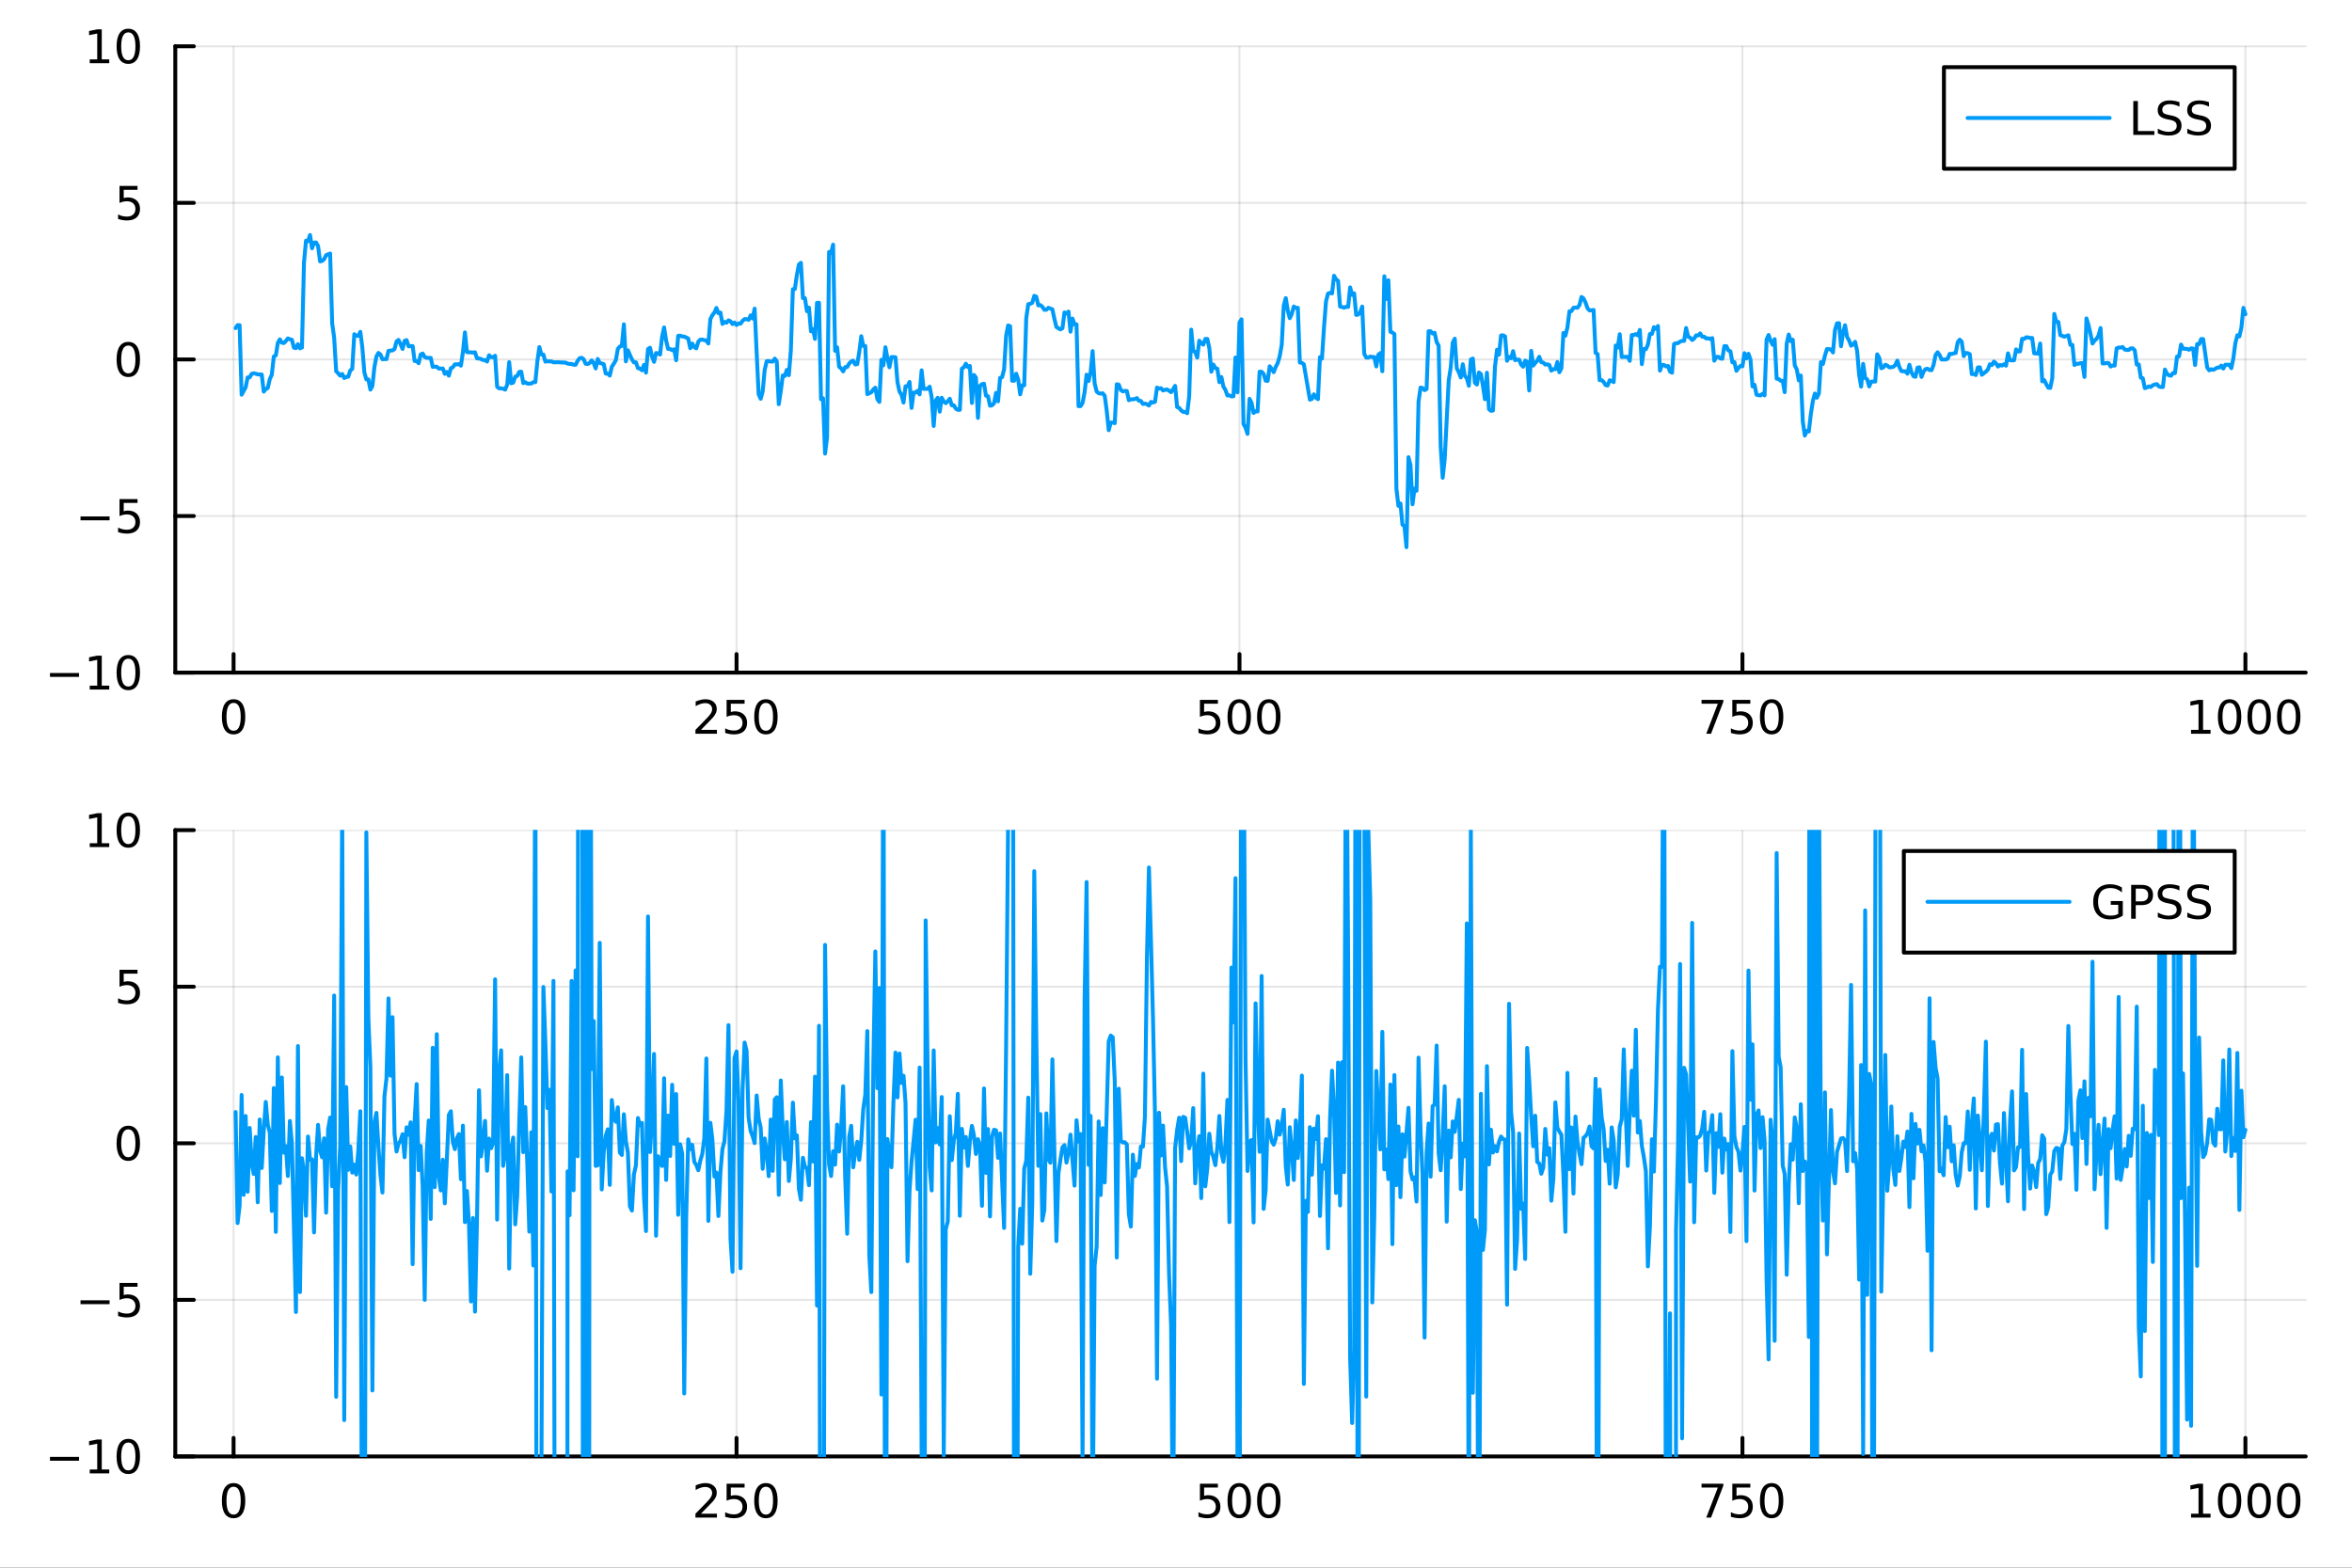 <?xml version="1.0" encoding="utf-8"?>
<svg xmlns="http://www.w3.org/2000/svg" xmlns:xlink="http://www.w3.org/1999/xlink" width="600" height="400" viewBox="0 0 2400 1600">
<rect x="0" y="0" width="2400" height="1600" fill="#333333" stroke="none"/>
<defs>
  <clipPath id="clip940">
    <rect x="0" y="0" width="2400" height="1600"/>
  </clipPath>
</defs>
<path clip-path="url(#clip940)" d="M0 1600 L2400 1600 L2400 0 L0 0  Z" fill="#ffffff" fill-rule="evenodd" fill-opacity="1"/>
<defs>
  <clipPath id="clip941">
    <rect x="480" y="0" width="1681" height="1600"/>
  </clipPath>
</defs>
<path clip-path="url(#clip940)" d="M178.867 686.448 L2352.76 686.448 L2352.76 47.244 L178.867 47.244  Z" fill="#ffffff" fill-rule="evenodd" fill-opacity="1"/>
<defs>
  <clipPath id="clip942">
    <rect x="178" y="47" width="2175" height="640"/>
  </clipPath>
</defs>
<polyline clip-path="url(#clip942)" style="stroke:#000000; stroke-linecap:round; stroke-linejoin:round; stroke-width:2; stroke-opacity:0.1; fill:none" points="238.339,686.448 238.339,47.244 "/>
<polyline clip-path="url(#clip942)" style="stroke:#000000; stroke-linecap:round; stroke-linejoin:round; stroke-width:2; stroke-opacity:0.1; fill:none" points="751.562,686.448 751.562,47.244 "/>
<polyline clip-path="url(#clip942)" style="stroke:#000000; stroke-linecap:round; stroke-linejoin:round; stroke-width:2; stroke-opacity:0.1; fill:none" points="1264.78,686.448 1264.78,47.244 "/>
<polyline clip-path="url(#clip942)" style="stroke:#000000; stroke-linecap:round; stroke-linejoin:round; stroke-width:2; stroke-opacity:0.1; fill:none" points="1778.01,686.448 1778.01,47.244 "/>
<polyline clip-path="url(#clip942)" style="stroke:#000000; stroke-linecap:round; stroke-linejoin:round; stroke-width:2; stroke-opacity:0.1; fill:none" points="2291.23,686.448 2291.23,47.244 "/>
<polyline clip-path="url(#clip942)" style="stroke:#000000; stroke-linecap:round; stroke-linejoin:round; stroke-width:2; stroke-opacity:0.1; fill:none" points="178.867,686.448 2352.76,686.448 "/>
<polyline clip-path="url(#clip942)" style="stroke:#000000; stroke-linecap:round; stroke-linejoin:round; stroke-width:2; stroke-opacity:0.1; fill:none" points="178.867,526.647 2352.76,526.647 "/>
<polyline clip-path="url(#clip942)" style="stroke:#000000; stroke-linecap:round; stroke-linejoin:round; stroke-width:2; stroke-opacity:0.1; fill:none" points="178.867,366.846 2352.76,366.846 "/>
<polyline clip-path="url(#clip942)" style="stroke:#000000; stroke-linecap:round; stroke-linejoin:round; stroke-width:2; stroke-opacity:0.1; fill:none" points="178.867,207.045 2352.76,207.045 "/>
<polyline clip-path="url(#clip942)" style="stroke:#000000; stroke-linecap:round; stroke-linejoin:round; stroke-width:2; stroke-opacity:0.1; fill:none" points="178.867,47.244 2352.76,47.244 "/>
<polyline clip-path="url(#clip940)" style="stroke:#000000; stroke-linecap:round; stroke-linejoin:round; stroke-width:4; stroke-opacity:1; fill:none" points="178.867,686.448 2352.76,686.448 "/>
<polyline clip-path="url(#clip940)" style="stroke:#000000; stroke-linecap:round; stroke-linejoin:round; stroke-width:4; stroke-opacity:1; fill:none" points="238.339,686.448 238.339,667.55 "/>
<polyline clip-path="url(#clip940)" style="stroke:#000000; stroke-linecap:round; stroke-linejoin:round; stroke-width:4; stroke-opacity:1; fill:none" points="751.562,686.448 751.562,667.55 "/>
<polyline clip-path="url(#clip940)" style="stroke:#000000; stroke-linecap:round; stroke-linejoin:round; stroke-width:4; stroke-opacity:1; fill:none" points="1264.78,686.448 1264.78,667.55 "/>
<polyline clip-path="url(#clip940)" style="stroke:#000000; stroke-linecap:round; stroke-linejoin:round; stroke-width:4; stroke-opacity:1; fill:none" points="1778.01,686.448 1778.01,667.55 "/>
<polyline clip-path="url(#clip940)" style="stroke:#000000; stroke-linecap:round; stroke-linejoin:round; stroke-width:4; stroke-opacity:1; fill:none" points="2291.23,686.448 2291.23,667.55 "/>
<path clip-path="url(#clip940)" d="M238.339 717.367 Q234.728 717.367 232.899 720.931 Q231.094 724.473 231.094 731.603 Q231.094 738.709 232.899 742.274 Q234.728 745.815 238.339 745.815 Q241.973 745.815 243.779 742.274 Q245.607 738.709 245.607 731.603 Q245.607 724.473 243.779 720.931 Q241.973 717.367 238.339 717.367 M238.339 713.663 Q244.149 713.663 247.205 718.269 Q250.283 722.853 250.283 731.603 Q250.283 740.329 247.205 744.936 Q244.149 749.519 238.339 749.519 Q232.529 749.519 229.45 744.936 Q226.395 740.329 226.395 731.603 Q226.395 722.853 229.45 718.269 Q232.529 713.663 238.339 713.663 Z" fill="#000000" fill-rule="nonzero" fill-opacity="1" /><path clip-path="url(#clip940)" d="M715.254 744.913 L731.574 744.913 L731.574 748.848 L709.629 748.848 L709.629 744.913 Q712.291 742.158 716.875 737.528 Q721.481 732.876 722.662 731.533 Q724.907 729.01 725.787 727.274 Q726.689 725.515 726.689 723.825 Q726.689 721.07 724.745 719.334 Q722.824 717.598 719.722 717.598 Q717.523 717.598 715.069 718.362 Q712.638 719.126 709.861 720.677 L709.861 715.955 Q712.685 714.82 715.138 714.242 Q717.592 713.663 719.629 713.663 Q725 713.663 728.194 716.348 Q731.388 719.033 731.388 723.524 Q731.388 725.654 730.578 727.575 Q729.791 729.473 727.685 732.066 Q727.106 732.737 724.004 735.954 Q720.902 739.149 715.254 744.913 Z" fill="#000000" fill-rule="nonzero" fill-opacity="1" /><path clip-path="url(#clip940)" d="M741.435 714.288 L759.791 714.288 L759.791 718.223 L745.717 718.223 L745.717 726.695 Q746.736 726.348 747.754 726.186 Q748.773 726.001 749.791 726.001 Q755.578 726.001 758.958 729.172 Q762.337 732.343 762.337 737.76 Q762.337 743.339 758.865 746.44 Q755.393 749.519 749.073 749.519 Q746.898 749.519 744.629 749.149 Q742.384 748.778 739.976 748.038 L739.976 743.339 Q742.06 744.473 744.282 745.028 Q746.504 745.584 748.981 745.584 Q752.985 745.584 755.323 743.478 Q757.661 741.371 757.661 737.76 Q757.661 734.149 755.323 732.042 Q752.985 729.936 748.981 729.936 Q747.106 729.936 745.231 730.353 Q743.379 730.769 741.435 731.649 L741.435 714.288 Z" fill="#000000" fill-rule="nonzero" fill-opacity="1" /><path clip-path="url(#clip940)" d="M781.55 717.367 Q777.939 717.367 776.11 720.931 Q774.305 724.473 774.305 731.603 Q774.305 738.709 776.11 742.274 Q777.939 745.815 781.55 745.815 Q785.184 745.815 786.99 742.274 Q788.819 738.709 788.819 731.603 Q788.819 724.473 786.99 720.931 Q785.184 717.367 781.55 717.367 M781.55 713.663 Q787.36 713.663 790.416 718.269 Q793.495 722.853 793.495 731.603 Q793.495 740.329 790.416 744.936 Q787.36 749.519 781.55 749.519 Q775.74 749.519 772.661 744.936 Q769.606 740.329 769.606 731.603 Q769.606 722.853 772.661 718.269 Q775.74 713.663 781.55 713.663 Z" fill="#000000" fill-rule="nonzero" fill-opacity="1" /><path clip-path="url(#clip940)" d="M1224.4 714.288 L1242.76 714.288 L1242.76 718.223 L1228.69 718.223 L1228.69 726.695 Q1229.7 726.348 1230.72 726.186 Q1231.74 726.001 1232.76 726.001 Q1238.55 726.001 1241.93 729.172 Q1245.31 732.343 1245.31 737.76 Q1245.31 743.339 1241.83 746.44 Q1238.36 749.519 1232.04 749.519 Q1229.87 749.519 1227.6 749.149 Q1225.35 748.778 1222.94 748.038 L1222.94 743.339 Q1225.03 744.473 1227.25 745.028 Q1229.47 745.584 1231.95 745.584 Q1235.95 745.584 1238.29 743.478 Q1240.63 741.371 1240.63 737.76 Q1240.63 734.149 1238.29 732.042 Q1235.95 729.936 1231.95 729.936 Q1230.07 729.936 1228.2 730.353 Q1226.35 730.769 1224.4 731.649 L1224.4 714.288 Z" fill="#000000" fill-rule="nonzero" fill-opacity="1" /><path clip-path="url(#clip940)" d="M1264.52 717.367 Q1260.91 717.367 1259.08 720.931 Q1257.27 724.473 1257.27 731.603 Q1257.27 738.709 1259.08 742.274 Q1260.91 745.815 1264.52 745.815 Q1268.15 745.815 1269.96 742.274 Q1271.79 738.709 1271.79 731.603 Q1271.79 724.473 1269.96 720.931 Q1268.15 717.367 1264.52 717.367 M1264.52 713.663 Q1270.33 713.663 1273.38 718.269 Q1276.46 722.853 1276.46 731.603 Q1276.46 740.329 1273.38 744.936 Q1270.33 749.519 1264.52 749.519 Q1258.71 749.519 1255.63 744.936 Q1252.57 740.329 1252.57 731.603 Q1252.57 722.853 1255.63 718.269 Q1258.71 713.663 1264.52 713.663 Z" fill="#000000" fill-rule="nonzero" fill-opacity="1" /><path clip-path="url(#clip940)" d="M1294.68 717.367 Q1291.07 717.367 1289.24 720.931 Q1287.44 724.473 1287.44 731.603 Q1287.44 738.709 1289.24 742.274 Q1291.07 745.815 1294.68 745.815 Q1298.31 745.815 1300.12 742.274 Q1301.95 738.709 1301.95 731.603 Q1301.95 724.473 1300.12 720.931 Q1298.31 717.367 1294.68 717.367 M1294.68 713.663 Q1300.49 713.663 1303.55 718.269 Q1306.62 722.853 1306.62 731.603 Q1306.62 740.329 1303.55 744.936 Q1300.49 749.519 1294.68 749.519 Q1288.87 749.519 1285.79 744.936 Q1282.74 740.329 1282.74 731.603 Q1282.74 722.853 1285.79 718.269 Q1288.87 713.663 1294.68 713.663 Z" fill="#000000" fill-rule="nonzero" fill-opacity="1" /><path clip-path="url(#clip940)" d="M1736.28 714.288 L1758.51 714.288 L1758.51 716.279 L1745.96 748.848 L1741.08 748.848 L1752.88 718.223 L1736.28 718.223 L1736.28 714.288 Z" fill="#000000" fill-rule="nonzero" fill-opacity="1" /><path clip-path="url(#clip940)" d="M1767.67 714.288 L1786.03 714.288 L1786.03 718.223 L1771.95 718.223 L1771.95 726.695 Q1772.97 726.348 1773.99 726.186 Q1775.01 726.001 1776.03 726.001 Q1781.82 726.001 1785.2 729.172 Q1788.57 732.343 1788.57 737.76 Q1788.57 743.339 1785.1 746.44 Q1781.63 749.519 1775.31 749.519 Q1773.14 749.519 1770.87 749.149 Q1768.62 748.778 1766.21 748.038 L1766.21 743.339 Q1768.3 744.473 1770.52 745.028 Q1772.74 745.584 1775.22 745.584 Q1779.22 745.584 1781.56 743.478 Q1783.9 741.371 1783.9 737.76 Q1783.9 734.149 1781.56 732.042 Q1779.22 729.936 1775.22 729.936 Q1773.34 729.936 1771.47 730.353 Q1769.62 730.769 1767.67 731.649 L1767.67 714.288 Z" fill="#000000" fill-rule="nonzero" fill-opacity="1" /><path clip-path="url(#clip940)" d="M1807.79 717.367 Q1804.18 717.367 1802.35 720.931 Q1800.54 724.473 1800.54 731.603 Q1800.54 738.709 1802.35 742.274 Q1804.18 745.815 1807.79 745.815 Q1811.42 745.815 1813.23 742.274 Q1815.06 738.709 1815.06 731.603 Q1815.06 724.473 1813.23 720.931 Q1811.42 717.367 1807.79 717.367 M1807.79 713.663 Q1813.6 713.663 1816.65 718.269 Q1819.73 722.853 1819.73 731.603 Q1819.73 740.329 1816.65 744.936 Q1813.6 749.519 1807.79 749.519 Q1801.98 749.519 1798.9 744.936 Q1795.84 740.329 1795.84 731.603 Q1795.84 722.853 1798.9 718.269 Q1801.98 713.663 1807.79 713.663 Z" fill="#000000" fill-rule="nonzero" fill-opacity="1" /><path clip-path="url(#clip940)" d="M2235.76 744.913 L2243.4 744.913 L2243.4 718.547 L2235.09 720.214 L2235.09 715.955 L2243.35 714.288 L2248.02 714.288 L2248.02 744.913 L2255.66 744.913 L2255.66 748.848 L2235.76 748.848 L2235.76 744.913 Z" fill="#000000" fill-rule="nonzero" fill-opacity="1" /><path clip-path="url(#clip940)" d="M2275.11 717.367 Q2271.5 717.367 2269.67 720.931 Q2267.86 724.473 2267.86 731.603 Q2267.86 738.709 2269.67 742.274 Q2271.5 745.815 2275.11 745.815 Q2278.74 745.815 2280.55 742.274 Q2282.38 738.709 2282.38 731.603 Q2282.38 724.473 2280.55 720.931 Q2278.74 717.367 2275.11 717.367 M2275.11 713.663 Q2280.92 713.663 2283.97 718.269 Q2287.05 722.853 2287.05 731.603 Q2287.05 740.329 2283.97 744.936 Q2280.92 749.519 2275.11 749.519 Q2269.3 749.519 2266.22 744.936 Q2263.16 740.329 2263.16 731.603 Q2263.16 722.853 2266.22 718.269 Q2269.3 713.663 2275.11 713.663 Z" fill="#000000" fill-rule="nonzero" fill-opacity="1" /><path clip-path="url(#clip940)" d="M2305.27 717.367 Q2301.66 717.367 2299.83 720.931 Q2298.02 724.473 2298.02 731.603 Q2298.02 738.709 2299.83 742.274 Q2301.66 745.815 2305.27 745.815 Q2308.9 745.815 2310.71 742.274 Q2312.54 738.709 2312.54 731.603 Q2312.54 724.473 2310.71 720.931 Q2308.9 717.367 2305.27 717.367 M2305.27 713.663 Q2311.08 713.663 2314.14 718.269 Q2317.21 722.853 2317.21 731.603 Q2317.21 740.329 2314.14 744.936 Q2311.08 749.519 2305.27 749.519 Q2299.46 749.519 2296.38 744.936 Q2293.33 740.329 2293.33 731.603 Q2293.33 722.853 2296.38 718.269 Q2299.46 713.663 2305.27 713.663 Z" fill="#000000" fill-rule="nonzero" fill-opacity="1" /><path clip-path="url(#clip940)" d="M2335.43 717.367 Q2331.82 717.367 2329.99 720.931 Q2328.19 724.473 2328.19 731.603 Q2328.19 738.709 2329.99 742.274 Q2331.82 745.815 2335.43 745.815 Q2339.07 745.815 2340.87 742.274 Q2342.7 738.709 2342.7 731.603 Q2342.7 724.473 2340.87 720.931 Q2339.07 717.367 2335.43 717.367 M2335.43 713.663 Q2341.24 713.663 2344.3 718.269 Q2347.38 722.853 2347.38 731.603 Q2347.38 740.329 2344.3 744.936 Q2341.24 749.519 2335.43 749.519 Q2329.62 749.519 2326.54 744.936 Q2323.49 740.329 2323.49 731.603 Q2323.49 722.853 2326.54 718.269 Q2329.62 713.663 2335.43 713.663 Z" fill="#000000" fill-rule="nonzero" fill-opacity="1" /><polyline clip-path="url(#clip940)" style="stroke:#000000; stroke-linecap:round; stroke-linejoin:round; stroke-width:4; stroke-opacity:1; fill:none" points="178.867,686.448 178.867,47.244 "/>
<polyline clip-path="url(#clip940)" style="stroke:#000000; stroke-linecap:round; stroke-linejoin:round; stroke-width:4; stroke-opacity:1; fill:none" points="178.867,686.448 197.764,686.448 "/>
<polyline clip-path="url(#clip940)" style="stroke:#000000; stroke-linecap:round; stroke-linejoin:round; stroke-width:4; stroke-opacity:1; fill:none" points="178.867,526.647 197.764,526.647 "/>
<polyline clip-path="url(#clip940)" style="stroke:#000000; stroke-linecap:round; stroke-linejoin:round; stroke-width:4; stroke-opacity:1; fill:none" points="178.867,366.846 197.764,366.846 "/>
<polyline clip-path="url(#clip940)" style="stroke:#000000; stroke-linecap:round; stroke-linejoin:round; stroke-width:4; stroke-opacity:1; fill:none" points="178.867,207.045 197.764,207.045 "/>
<polyline clip-path="url(#clip940)" style="stroke:#000000; stroke-linecap:round; stroke-linejoin:round; stroke-width:4; stroke-opacity:1; fill:none" points="178.867,47.244 197.764,47.244 "/>
<path clip-path="url(#clip940)" d="M50.992 686.899 L80.668 686.899 L80.668 690.834 L50.992 690.834 L50.992 686.899 Z" fill="#000000" fill-rule="nonzero" fill-opacity="1" /><path clip-path="url(#clip940)" d="M91.571 699.793 L99.21 699.793 L99.21 673.427 L90.899 675.094 L90.899 670.835 L99.163 669.168 L103.839 669.168 L103.839 699.793 L111.478 699.793 L111.478 703.728 L91.571 703.728 L91.571 699.793 Z" fill="#000000" fill-rule="nonzero" fill-opacity="1" /><path clip-path="url(#clip940)" d="M130.922 672.247 Q127.311 672.247 125.482 675.811 Q123.677 679.353 123.677 686.483 Q123.677 693.589 125.482 697.154 Q127.311 700.695 130.922 700.695 Q134.556 700.695 136.362 697.154 Q138.191 693.589 138.191 686.483 Q138.191 679.353 136.362 675.811 Q134.556 672.247 130.922 672.247 M130.922 668.543 Q136.732 668.543 139.788 673.149 Q142.867 677.733 142.867 686.483 Q142.867 695.209 139.788 699.816 Q136.732 704.399 130.922 704.399 Q125.112 704.399 122.033 699.816 Q118.978 695.209 118.978 686.483 Q118.978 677.733 122.033 673.149 Q125.112 668.543 130.922 668.543 Z" fill="#000000" fill-rule="nonzero" fill-opacity="1" /><path clip-path="url(#clip940)" d="M82.149 527.098 L111.825 527.098 L111.825 531.033 L82.149 531.033 L82.149 527.098 Z" fill="#000000" fill-rule="nonzero" fill-opacity="1" /><path clip-path="url(#clip940)" d="M121.964 509.367 L140.32 509.367 L140.32 513.302 L126.246 513.302 L126.246 521.774 Q127.265 521.427 128.283 521.265 Q129.302 521.08 130.32 521.08 Q136.107 521.08 139.487 524.251 Q142.867 527.422 142.867 532.839 Q142.867 538.418 139.394 541.52 Q135.922 544.598 129.603 544.598 Q127.427 544.598 125.158 544.228 Q122.913 543.857 120.506 543.117 L120.506 538.418 Q122.589 539.552 124.811 540.108 Q127.033 540.663 129.51 540.663 Q133.515 540.663 135.853 538.557 Q138.191 536.45 138.191 532.839 Q138.191 529.228 135.853 527.121 Q133.515 525.015 129.51 525.015 Q127.635 525.015 125.76 525.432 Q123.908 525.848 121.964 526.728 L121.964 509.367 Z" fill="#000000" fill-rule="nonzero" fill-opacity="1" /><path clip-path="url(#clip940)" d="M130.922 352.645 Q127.311 352.645 125.482 356.209 Q123.677 359.751 123.677 366.881 Q123.677 373.987 125.482 377.552 Q127.311 381.094 130.922 381.094 Q134.556 381.094 136.362 377.552 Q138.191 373.987 138.191 366.881 Q138.191 359.751 136.362 356.209 Q134.556 352.645 130.922 352.645 M130.922 348.941 Q136.732 348.941 139.788 353.547 Q142.867 358.131 142.867 366.881 Q142.867 375.608 139.788 380.214 Q136.732 384.797 130.922 384.797 Q125.112 384.797 122.033 380.214 Q118.978 375.608 118.978 366.881 Q118.978 358.131 122.033 353.547 Q125.112 348.941 130.922 348.941 Z" fill="#000000" fill-rule="nonzero" fill-opacity="1" /><path clip-path="url(#clip940)" d="M121.964 189.765 L140.32 189.765 L140.32 193.7 L126.246 193.7 L126.246 202.172 Q127.265 201.825 128.283 201.663 Q129.302 201.478 130.32 201.478 Q136.107 201.478 139.487 204.649 Q142.867 207.82 142.867 213.237 Q142.867 218.816 139.394 221.918 Q135.922 224.996 129.603 224.996 Q127.427 224.996 125.158 224.626 Q122.913 224.256 120.506 223.515 L120.506 218.816 Q122.589 219.95 124.811 220.506 Q127.033 221.061 129.51 221.061 Q133.515 221.061 135.853 218.955 Q138.191 216.848 138.191 213.237 Q138.191 209.626 135.853 207.52 Q133.515 205.413 129.51 205.413 Q127.635 205.413 125.76 205.83 Q123.908 206.246 121.964 207.126 L121.964 189.765 Z" fill="#000000" fill-rule="nonzero" fill-opacity="1" /><path clip-path="url(#clip940)" d="M91.571 60.589 L99.21 60.589 L99.21 34.223 L90.899 35.89 L90.899 31.631 L99.163 29.964 L103.839 29.964 L103.839 60.589 L111.478 60.589 L111.478 64.524 L91.571 64.524 L91.571 60.589 Z" fill="#000000" fill-rule="nonzero" fill-opacity="1" /><path clip-path="url(#clip940)" d="M130.922 33.043 Q127.311 33.043 125.482 36.608 Q123.677 40.149 123.677 47.279 Q123.677 54.385 125.482 57.95 Q127.311 61.492 130.922 61.492 Q134.556 61.492 136.362 57.95 Q138.191 54.385 138.191 47.279 Q138.191 40.149 136.362 36.608 Q134.556 33.043 130.922 33.043 M130.922 29.339 Q136.732 29.339 139.788 33.946 Q142.867 38.529 142.867 47.279 Q142.867 56.006 139.788 60.612 Q136.732 65.195 130.922 65.195 Q125.112 65.195 122.033 60.612 Q118.978 56.006 118.978 47.279 Q118.978 38.529 122.033 33.946 Q125.112 29.339 130.922 29.339 Z" fill="#000000" fill-rule="nonzero" fill-opacity="1" /><polyline clip-path="url(#clip942)" style="stroke:#009af9; stroke-linecap:round; stroke-linejoin:round; stroke-width:4; stroke-opacity:1; fill:none" points="240.392,334.886 242.445,331.825 244.498,331.93 246.55,402.818 248.603,399.142 250.656,395.372 252.709,385.206 254.762,385.113 256.815,381.578 258.868,380.983 260.921,381.399 262.974,382.085 265.027,382.237 267.079,382.252 269.132,399.655 271.185,397.153 273.238,395.927 275.291,386.993 277.344,382.479 279.397,363.883 281.45,362.733 283.503,349.973 285.555,346.366 287.608,349.768 289.661,350.076 291.714,348.043 293.767,345.383 295.82,346.293 297.873,346.788 299.926,354.845 301.979,355.33 304.031,351.25 306.084,355.505 308.137,354.68 310.19,268.059 312.243,245.627 314.296,246.177 316.349,239.867 318.402,253.424 320.455,247.601 322.507,247.465 324.56,251.125 326.613,266.767 328.666,266.348 330.719,264.462 332.772,260.47 334.825,259.538 336.878,258.762 338.931,329.886 340.984,344.588 343.036,378.88 345.089,380.997 347.142,383.41 349.195,381.704 351.248,385.805 353.301,384.747 355.354,384.465 357.407,378.08 359.46,376.546 361.512,341.089 363.565,342.638 365.618,342.739 367.671,338.673 369.724,354.565 371.777,380.083 373.83,387.204 375.883,387.193 377.936,397.656 379.988,394.08 382.041,374.804 384.094,363.908 386.147,360.185 388.2,361.853 390.253,366.663 392.306,366.46 394.359,366.544 396.412,358.115 398.464,357.801 400.517,357.642 402.57,356.217 404.623,348.506 406.676,346.96 408.729,351.351 410.782,356.129 412.835,347.882 414.888,347.13 416.94,353.494 418.993,353.217 421.046,353.213 423.099,368.418 425.152,368.503 427.205,370.699 429.258,361.765 431.311,360.841 433.364,364.357 435.417,365.188 437.469,365.254 439.522,365.265 441.575,374.499 443.628,374.198 445.681,374.309 447.734,376.153 449.787,376.145 451.84,376.121 453.893,381.511 455.945,379.604 457.998,383.431 460.051,375.835 462.104,374.785 464.157,371.862 466.21,371.872 468.263,371.591 470.316,373.182 472.369,359.47 474.421,339.26 476.474,359.409 478.527,359.528 480.58,359.613 482.633,359.876 484.686,359.54 486.739,365.775 488.792,365.784 490.845,366.492 492.897,367.445 494.95,367.503 497.003,369.035 499.056,362.594 501.109,364.428 503.162,364.569 505.215,363.088 507.268,394.742 509.321,396.371 511.374,396.346 513.426,396.703 515.479,397.647 517.532,392.567 519.585,369.592 521.638,391.18 523.691,390.501 525.744,384.502 527.797,383.668 529.85,379.572 531.902,379.356 533.955,391.017 536.008,390.08 538.061,391.496 540.114,391.556 542.167,391.407 544.22,390.031 546.273,389.999 548.326,368.806 550.378,354.228 552.431,361.847 554.484,361.906 556.537,369.169 558.59,368.67 560.643,368.864 562.696,368.898 564.749,369.768 566.802,369.768 568.854,369.711 570.907,369.756 572.96,369.972 575.013,369.964 577.066,370.088 579.119,371.045 581.172,371.445 583.225,371.433 585.278,372.288 587.331,372.28 589.383,368.3 591.436,365.619 593.489,365.172 595.542,366.626 597.595,371.283 599.648,371.525 601.701,370.45 603.754,367.839 605.807,370.601 607.859,376.01 609.912,366.379 611.965,370.462 614.018,370.977 616.071,371.708 618.124,381.237 620.177,381.39 622.23,383.323 624.283,374.364 626.335,371.242 628.388,367.656 630.441,356.067 632.494,353.65 634.547,353.017 636.6,331.011 638.653,368.813 640.706,357.495 642.759,362.184 644.811,366.775 646.864,369.854 648.917,369.762 650.97,375.713 653.023,376.144 655.076,377.951 657.129,372.434 659.182,380.35 661.235,356.278 663.288,354.895 665.34,363.922 667.393,369.319 669.446,360.326 671.499,360.58 673.552,361.881 675.605,343.602 677.658,334.181 679.711,347.669 681.764,356.147 683.816,356.219 685.869,357.421 687.922,356.501 689.975,367.709 692.028,342.747 694.081,342.573 696.134,343.421 698.187,343.528 700.24,344.469 702.292,345.547 704.345,355.371 706.398,350.665 708.451,354.33 710.504,355.551 712.557,348.692 714.61,346.68 716.663,346.62 718.716,347.175 720.768,347.552 722.821,350.597 724.874,325.641 726.927,321.611 728.98,319.053 731.033,314.328 733.086,319.646 735.139,319.012 737.192,330.564 739.245,328.511 741.297,329.38 743.35,326.952 745.403,327.943 747.456,330.717 749.509,329.196 751.562,331.708 753.615,330.03 755.668,330.336 757.721,327.428 759.773,325.722 761.826,325.715 763.879,326.447 765.932,321.855 767.985,325.068 770.038,315.003 772.091,359.838 774.144,402.47 776.197,407.012 778.249,399.567 780.302,377.463 782.355,368.654 784.408,368.509 786.461,369.029 788.514,369.028 790.567,366.01 792.62,368.647 794.673,412.53 796.725,399.178 798.778,383.182 800.831,383.702 802.884,377.487 804.937,382.936 806.99,357.674 809.043,295.166 811.096,294.955 813.149,280.653 815.202,270.008 817.254,268.217 819.307,304.258 821.36,304.269 823.413,317.629 825.466,313.964 827.519,338.108 829.572,335.896 831.625,345.876 833.678,309.091 835.73,309.031 837.783,407.464 839.836,406.463 841.889,462.931 843.942,446.6 845.995,257.156 848.048,258.266 850.101,249.703 852.154,358.008 854.206,354.493 856.259,374.273 858.312,376.036 860.365,379.035 862.418,374.656 864.471,374.544 866.524,370.992 868.577,368.958 870.63,368.125 872.682,371.993 874.735,371.647 876.788,359.368 878.841,343.152 880.894,353.046 882.947,353.078 885,402.252 887.053,401.34 889.106,400.403 891.159,397.418 893.211,395.664 895.264,407.369 897.317,410.181 899.37,367.276 901.423,372.846 903.476,354.396 905.529,365.493 907.582,374.82 909.635,364.459 911.687,364.423 913.74,364.632 915.793,389.964 917.846,399.645 919.899,402.901 921.952,410.862 924.005,394.294 926.058,394.241 928.111,389.81 930.163,416.323 932.216,400.656 934.269,400.674 936.322,398.831 938.375,402.51 940.428,378.003 942.481,396.936 944.534,396.806 946.587,396.871 948.639,394.613 950.692,405.605 952.745,434.771 954.798,408.822 956.851,405.979 958.904,420.166 960.957,405.936 963.01,409.788 965.063,411.49 967.116,409.461 969.168,406.943 971.221,413.635 973.274,413.621 975.327,417.045 977.38,418.293 979.433,418.259 981.486,376.248 983.539,374.895 985.592,371.195 987.644,374.69 989.697,373.462 991.75,411.29 993.803,382.698 995.856,385.344 997.909,426.504 999.962,393.861 1002.01,392.071 1004.07,391.623 1006.12,403.796 1008.17,404.401 1010.23,414.102 1012.28,413.619 1014.33,411.613 1016.38,400.964 1018.44,409.589 1020.49,385.67 1022.54,385.015 1024.6,376.948 1026.65,342.752 1028.7,332.138 1030.76,332.963 1032.81,388.574 1034.86,388.594 1036.91,381.427 1038.97,387.334 1041.02,402.436 1043.07,393.185 1045.13,393.276 1047.18,324.83 1049.23,310.451 1051.28,310.055 1053.34,309.019 1055.39,301.947 1057.44,302.793 1059.5,311.696 1061.55,311.365 1063.6,313.041 1065.65,316.183 1067.71,316.131 1069.76,314.18 1071.81,314.913 1073.87,315.747 1075.92,325.426 1077.97,333.761 1080.02,335.043 1082.08,336.198 1084.13,334.974 1086.18,318.901 1088.24,320.032 1090.29,317.987 1092.34,338.504 1094.39,325.163 1096.45,331.046 1098.5,331.046 1100.55,414.549 1102.61,414.532 1104.66,411.237 1106.71,400.519 1108.77,382.426 1110.82,388.889 1112.87,380.154 1114.92,358.32 1116.98,391.336 1119.03,399.587 1121.08,401.375 1123.14,401.687 1125.19,401.379 1127.24,403.87 1129.29,418.911 1131.35,439.056 1133.4,431.266 1135.45,431.299 1137.51,431.871 1139.56,392.167 1141.61,392.633 1143.66,398.004 1145.72,399.416 1147.77,398.958 1149.82,399.042 1151.88,408.451 1153.93,407.532 1155.98,407.543 1158.03,407.23 1160.09,406.295 1162.14,408.992 1164.19,409.268 1166.25,412.302 1168.3,411.893 1170.35,412.594 1172.4,413.871 1174.46,410.214 1176.51,410.819 1178.56,410.108 1180.62,395.572 1182.67,396.643 1184.72,396.21 1186.77,398.546 1188.83,397.816 1190.88,397.528 1192.93,398.78 1194.99,400.24 1197.04,397.169 1199.09,393.827 1201.15,415.434 1203.2,416.259 1205.25,418.84 1207.3,420.385 1209.36,420.431 1211.41,421.743 1213.46,404.578 1215.52,336.453 1217.57,358.335 1219.62,359.09 1221.67,364.938 1223.73,347.718 1225.78,350.174 1227.83,351.754 1229.89,345.908 1231.94,345.907 1233.99,355.073 1236.04,379.379 1238.1,372.079 1240.15,375.557 1242.2,376.429 1244.26,390.032 1246.31,384.806 1248.36,394.549 1250.41,397.9 1252.47,403.601 1254.52,403.518 1256.57,404.627 1258.63,404.389 1260.68,364.886 1262.73,400.446 1264.78,329.219 1266.84,325.872 1268.89,432.776 1270.94,436.525 1273,442.826 1275.05,407.083 1277.1,411.221 1279.16,421.472 1281.21,419.73 1283.26,420.002 1285.31,379.365 1287.37,379.433 1289.42,381.615 1291.47,388.518 1293.53,388.74 1295.58,373.84 1297.63,376.419 1299.68,379.834 1301.74,374.48 1303.79,370.603 1305.84,363.656 1307.9,351.83 1309.95,311.827 1312,304.228 1314.05,316.993 1316.11,324.752 1318.16,320.296 1320.21,312.832 1322.27,314.192 1324.32,314.178 1326.37,369.949 1328.42,370.375 1330.48,371.834 1332.53,383.931 1334.58,395.908 1336.64,407.93 1338.69,407.093 1340.74,402.449 1342.79,405.89 1344.85,407.402 1346.9,364.494 1348.95,366.024 1351.01,334.306 1353.06,307.689 1355.11,299.669 1357.16,298.897 1359.22,299.472 1361.27,281.47 1363.32,284.993 1365.38,286.67 1367.43,312.898 1369.48,313.261 1371.54,314.025 1373.59,313.081 1375.64,313.229 1377.69,293.304 1379.75,301.003 1381.8,299.364 1383.85,321.373 1385.91,321.048 1387.96,318.71 1390.01,312.91 1392.06,361.089 1394.12,364.892 1396.17,364.99 1398.22,363.939 1400.28,364.383 1402.33,364.457 1404.38,373.986 1406.43,362.109 1408.49,360.386 1410.54,378.908 1412.59,282.015 1414.65,305.12 1416.7,286.042 1418.75,338.528 1420.8,339.364 1422.86,340.984 1424.91,498.87 1426.96,516.285 1429.02,513.877 1431.07,535.48 1433.12,536.968 1435.17,558.49 1437.23,466.629 1439.28,474.749 1441.33,514.7 1443.39,498.682 1445.44,500.869 1447.49,409.955 1449.55,395.543 1451.6,396.003 1453.65,398.191 1455.7,397.019 1457.76,338.047 1459.81,338.109 1461.86,340.382 1463.92,339.643 1465.97,349.109 1468.02,352.768 1470.07,455.748 1472.13,487.612 1474.18,468.841 1476.23,428.434 1478.29,388.301 1480.34,375.047 1482.39,349.752 1484.44,345.663 1486.5,375.837 1488.55,379.854 1490.6,385.246 1492.66,371.757 1494.71,383.587 1496.76,386.015 1498.81,393.7 1500.87,366.859 1502.92,365.949 1504.97,390.632 1507.03,392.485 1509.08,380.178 1511.13,381.754 1513.18,393.652 1515.24,407.473 1517.29,380.364 1519.34,417.558 1521.4,419.301 1523.45,418.96 1525.5,374.349 1527.55,356.953 1529.61,361.956 1531.66,342.399 1533.71,342.178 1535.77,343.327 1537.82,368.204 1539.87,364.243 1541.93,365.661 1543.98,358.381 1546.03,367.597 1548.08,367.049 1550.14,367.065 1552.19,372.14 1554.24,374.265 1556.3,368.085 1558.35,369.167 1560.4,398.513 1562.45,358.105 1564.51,373.136 1566.56,370.423 1568.61,368.217 1570.67,364.134 1572.72,369.6 1574.77,370.075 1576.82,372.073 1578.88,371.82 1580.93,372.483 1582.98,378.286 1585.04,376.769 1587.09,376.844 1589.14,369.484 1591.19,379.928 1593.25,375.993 1595.3,339.86 1597.35,342.611 1599.41,334.254 1601.46,317.761 1603.51,317.531 1605.56,314.133 1607.62,313.905 1609.67,314.068 1611.72,311.297 1613.78,303.098 1615.83,304.623 1617.88,308.792 1619.94,314.664 1621.99,316.855 1624.04,316.722 1626.09,316.326 1628.15,360.134 1630.2,361.359 1632.25,387.999 1634.31,387.964 1636.36,389.783 1638.41,393.111 1640.46,393.446 1642.52,388.093 1644.57,388.823 1646.62,389.969 1648.68,352.639 1650.73,354.806 1652.78,341.093 1654.83,364.312 1656.89,364.177 1658.94,364.209 1660.99,364.208 1663.05,368.264 1665.1,341.922 1667.15,341.918 1669.2,340.98 1671.26,342.34 1673.31,336.725 1675.36,371.669 1677.42,356.23 1679.47,356.403 1681.52,351.757 1683.57,340.922 1685.63,340.813 1687.68,333.961 1689.73,335.641 1691.79,332.75 1693.84,378.278 1695.89,372.431 1697.94,372.491 1700,373.962 1702.05,373.507 1704.1,379.237 1706.16,380.386 1708.21,351.064 1710.26,350.316 1712.32,350.194 1714.37,348.644 1716.42,347.911 1718.47,347.918 1720.53,334.747 1722.58,343.612 1724.63,344.615 1726.69,347.013 1728.74,345.47 1730.79,342.268 1732.84,342.375 1734.9,340.301 1736.95,343.687 1739,343.689 1741.06,345.456 1743.11,345.283 1745.16,346.007 1747.21,345.084 1749.27,368.102 1751.32,364.312 1753.37,364.109 1755.43,365.838 1757.48,366.112 1759.53,353.263 1761.58,353.267 1763.64,357.68 1765.69,358.448 1767.74,369.815 1769.8,369.584 1771.85,378.444 1773.9,375.625 1775.95,373.501 1778.01,373.829 1780.06,360.463 1782.11,365.871 1784.17,361.089 1786.22,366.989 1788.27,394.369 1790.33,392.73 1792.38,402.808 1794.43,403.401 1796.48,403.567 1798.54,401.862 1800.59,403.506 1802.64,346.454 1804.7,341.86 1806.75,347.97 1808.8,351.856 1810.85,346.159 1812.91,386.476 1814.96,386.851 1817.01,388.623 1819.07,388.646 1821.12,400.261 1823.17,350.724 1825.22,341.411 1827.28,348.134 1829.33,346.694 1831.38,373.035 1833.44,376.934 1835.49,388.215 1837.54,383.318 1839.59,430.156 1841.65,444.529 1843.7,439.785 1845.75,440.384 1847.81,422.498 1849.86,409.282 1851.91,401.66 1853.96,405.918 1856.02,401.53 1858.07,369.643 1860.12,371.521 1862.18,362.885 1864.23,356.229 1866.28,356.423 1868.34,356.603 1870.39,359.718 1872.44,336.85 1874.49,330.031 1876.55,329.834 1878.6,353.394 1880.65,339.593 1882.71,331.934 1884.76,343.788 1886.81,347.427 1888.86,352.824 1890.92,351.552 1892.97,348.875 1895.02,358.137 1897.08,382.568 1899.13,394.562 1901.18,371.381 1903.23,385.756 1905.29,387.175 1907.34,394.431 1909.39,389.532 1911.45,389.422 1913.5,389.458 1915.55,361.617 1917.6,365.194 1919.66,375.798 1921.71,375 1923.76,372.279 1925.82,373.088 1927.87,374.927 1929.92,374.817 1931.97,374.368 1934.03,372.5 1936.08,368.058 1938.13,374.674 1940.19,378.736 1942.24,378.946 1944.29,378.936 1946.34,381.395 1948.4,372.292 1950.45,379.763 1952.5,383.906 1954.56,384.588 1956.61,375.281 1958.66,374.869 1960.72,384.697 1962.77,379.38 1964.82,376.722 1966.87,376.322 1968.93,377.721 1970.98,377.759 1973.03,372.385 1975.09,362.296 1977.14,359.541 1979.19,362.395 1981.24,366.919 1983.3,366.91 1985.35,366.9 1987.4,366.083 1989.46,361.17 1991.51,361.259 1993.56,360.623 1995.61,360.24 1997.67,349.251 1999.72,346.645 2001.77,348.77 2003.83,363.437 2005.88,360.231 2007.93,360.458 2009.98,361.448 2012.04,381.808 2014.09,381.653 2016.14,382.785 2018.2,375.023 2020.25,374.885 2022.3,382.446 2024.35,380.907 2026.41,379.325 2028.46,377.18 2030.51,371.742 2032.57,372.521 2034.62,369.038 2036.67,370.784 2038.73,374.1 2040.78,372.504 2042.83,373.087 2044.88,371.757 2046.94,373.254 2048.99,360.639 2051.04,367.691 2053.1,367.781 2055.15,367.681 2057.2,356.573 2059.25,358.814 2061.31,358.544 2063.36,345.776 2065.41,345.938 2067.47,344.28 2069.52,344.376 2071.57,344.949 2073.62,344.936 2075.68,360.621 2077.73,360.735 2079.78,360.869 2081.84,350.603 2083.89,389.208 2085.94,387.93 2087.99,392.019 2090.05,395.669 2092.1,395.916 2094.15,386.066 2096.21,320.397 2098.26,328.315 2100.31,328.567 2102.36,342.074 2104.42,342.798 2106.47,343.649 2108.52,342.927 2110.58,342.215 2112.63,351.962 2114.68,352.008 2116.73,372.52 2118.79,371.355 2120.84,371.245 2122.89,370.636 2124.95,370.547 2127,384.735 2129.05,324.952 2131.11,331.699 2133.16,340.665 2135.21,350.638 2137.26,347.581 2139.32,345.874 2141.37,342.415 2143.42,334.782 2145.48,370.907 2147.53,370.919 2149.58,370.437 2151.63,370.493 2153.69,374.064 2155.74,372.996 2157.79,373.172 2159.85,355.532 2161.9,354.718 2163.95,354.696 2166,354.253 2168.06,356.704 2170.11,357.146 2172.16,357.153 2174.22,355.567 2176.27,355.516 2178.32,357.547 2180.37,372.085 2182.43,371.989 2184.48,385.417 2186.53,386.034 2188.59,396.107 2190.64,395.532 2192.69,394.422 2194.74,394.927 2196.8,393.116 2198.85,392.419 2200.9,392.013 2202.96,394.433 2205.01,394.992 2207.06,394.981 2209.12,377.157 2211.17,381.394 2213.22,383.047 2215.27,383.484 2217.33,380.728 2219.38,380.78 2221.43,364.016 2223.49,363.685 2225.54,351.694 2227.59,355.842 2229.64,355.969 2231.7,356.143 2233.75,356.951 2235.8,355.528 2237.86,355.711 2239.91,372.566 2241.96,351.206 2244.01,351.213 2246.07,346.02 2248.12,346.066 2250.17,360.454 2252.23,375.023 2254.28,377.979 2256.33,376.83 2258.38,377.487 2260.44,376.424 2262.49,375.168 2264.54,375.11 2266.6,373.129 2268.65,376.164 2270.7,372.253 2272.75,372.283 2274.81,372.181 2276.86,375.745 2278.91,365.925 2280.97,350.173 2283.02,342.157 2285.07,343.392 2287.12,334.442 2289.18,314.229 2291.23,320.71 "/>
<path clip-path="url(#clip940)" d="M1983.6 172.231 L2280.29 172.231 L2280.29 68.551 L1983.6 68.551  Z" fill="#ffffff" fill-rule="evenodd" fill-opacity="1"/>
<polyline clip-path="url(#clip940)" style="stroke:#000000; stroke-linecap:round; stroke-linejoin:round; stroke-width:4; stroke-opacity:1; fill:none" points="1983.6,172.231 2280.29,172.231 2280.29,68.551 1983.6,68.551 1983.6,172.231 "/>
<polyline clip-path="url(#clip940)" style="stroke:#009af9; stroke-linecap:round; stroke-linejoin:round; stroke-width:4; stroke-opacity:1; fill:none" points="2007.75,120.391 2152.68,120.391 "/>
<path clip-path="url(#clip940)" d="M2176.83 103.111 L2181.51 103.111 L2181.51 133.736 L2198.34 133.736 L2198.34 137.671 L2176.83 137.671 L2176.83 103.111 Z" fill="#000000" fill-rule="nonzero" fill-opacity="1" /><path clip-path="url(#clip940)" d="M2223.96 104.245 L2223.96 108.805 Q2221.3 107.532 2218.94 106.907 Q2216.58 106.282 2214.38 106.282 Q2210.56 106.282 2208.48 107.764 Q2206.42 109.245 2206.42 111.977 Q2206.42 114.268 2207.78 115.449 Q2209.17 116.606 2213.01 117.324 L2215.84 117.902 Q2221.07 118.898 2223.55 121.421 Q2226.05 123.921 2226.05 128.134 Q2226.05 133.157 2222.67 135.75 Q2219.31 138.342 2212.81 138.342 Q2210.35 138.342 2207.57 137.787 Q2204.82 137.231 2201.86 136.143 L2201.86 131.328 Q2204.7 132.926 2207.44 133.736 Q2210.17 134.546 2212.81 134.546 Q2216.81 134.546 2218.99 132.972 Q2221.16 131.398 2221.16 128.481 Q2221.16 125.935 2219.59 124.5 Q2218.04 123.064 2214.47 122.347 L2211.62 121.791 Q2206.39 120.75 2204.06 118.527 Q2201.72 116.305 2201.72 112.347 Q2201.72 107.764 2204.94 105.125 Q2208.18 102.486 2213.85 102.486 Q2216.28 102.486 2218.8 102.926 Q2221.32 103.366 2223.96 104.245 Z" fill="#000000" fill-rule="nonzero" fill-opacity="1" /><path clip-path="url(#clip940)" d="M2254.06 104.245 L2254.06 108.805 Q2251.39 107.532 2249.03 106.907 Q2246.67 106.282 2244.47 106.282 Q2240.65 106.282 2238.57 107.764 Q2236.51 109.245 2236.51 111.977 Q2236.51 114.268 2237.87 115.449 Q2239.26 116.606 2243.11 117.324 L2245.93 117.902 Q2251.16 118.898 2253.64 121.421 Q2256.14 123.921 2256.14 128.134 Q2256.14 133.157 2252.76 135.75 Q2249.4 138.342 2242.9 138.342 Q2240.44 138.342 2237.67 137.787 Q2234.91 137.231 2231.95 136.143 L2231.95 131.328 Q2234.8 132.926 2237.53 133.736 Q2240.26 134.546 2242.9 134.546 Q2246.9 134.546 2249.08 132.972 Q2251.25 131.398 2251.25 128.481 Q2251.25 125.935 2249.68 124.5 Q2248.13 123.064 2244.56 122.347 L2241.72 121.791 Q2236.49 120.75 2234.15 118.527 Q2231.81 116.305 2231.81 112.347 Q2231.81 107.764 2235.03 105.125 Q2238.27 102.486 2243.94 102.486 Q2246.37 102.486 2248.89 102.926 Q2251.42 103.366 2254.06 104.245 Z" fill="#000000" fill-rule="nonzero" fill-opacity="1" /><path clip-path="url(#clip940)" d="M178.867 1486.45 L2352.76 1486.45 L2352.76 847.244 L178.867 847.244  Z" fill="#ffffff" fill-rule="evenodd" fill-opacity="1"/>
<defs>
  <clipPath id="clip943">
    <rect x="178" y="847" width="2175" height="640"/>
  </clipPath>
</defs>
<polyline clip-path="url(#clip943)" style="stroke:#000000; stroke-linecap:round; stroke-linejoin:round; stroke-width:2; stroke-opacity:0.1; fill:none" points="238.339,1486.45 238.339,847.244 "/>
<polyline clip-path="url(#clip943)" style="stroke:#000000; stroke-linecap:round; stroke-linejoin:round; stroke-width:2; stroke-opacity:0.1; fill:none" points="751.562,1486.45 751.562,847.244 "/>
<polyline clip-path="url(#clip943)" style="stroke:#000000; stroke-linecap:round; stroke-linejoin:round; stroke-width:2; stroke-opacity:0.1; fill:none" points="1264.78,1486.45 1264.78,847.244 "/>
<polyline clip-path="url(#clip943)" style="stroke:#000000; stroke-linecap:round; stroke-linejoin:round; stroke-width:2; stroke-opacity:0.1; fill:none" points="1778.01,1486.45 1778.01,847.244 "/>
<polyline clip-path="url(#clip943)" style="stroke:#000000; stroke-linecap:round; stroke-linejoin:round; stroke-width:2; stroke-opacity:0.1; fill:none" points="2291.23,1486.45 2291.23,847.244 "/>
<polyline clip-path="url(#clip943)" style="stroke:#000000; stroke-linecap:round; stroke-linejoin:round; stroke-width:2; stroke-opacity:0.1; fill:none" points="178.867,1486.45 2352.76,1486.45 "/>
<polyline clip-path="url(#clip943)" style="stroke:#000000; stroke-linecap:round; stroke-linejoin:round; stroke-width:2; stroke-opacity:0.1; fill:none" points="178.867,1326.65 2352.76,1326.65 "/>
<polyline clip-path="url(#clip943)" style="stroke:#000000; stroke-linecap:round; stroke-linejoin:round; stroke-width:2; stroke-opacity:0.1; fill:none" points="178.867,1166.85 2352.76,1166.85 "/>
<polyline clip-path="url(#clip943)" style="stroke:#000000; stroke-linecap:round; stroke-linejoin:round; stroke-width:2; stroke-opacity:0.1; fill:none" points="178.867,1007.05 2352.76,1007.05 "/>
<polyline clip-path="url(#clip943)" style="stroke:#000000; stroke-linecap:round; stroke-linejoin:round; stroke-width:2; stroke-opacity:0.1; fill:none" points="178.867,847.244 2352.76,847.244 "/>
<polyline clip-path="url(#clip940)" style="stroke:#000000; stroke-linecap:round; stroke-linejoin:round; stroke-width:4; stroke-opacity:1; fill:none" points="178.867,1486.45 2352.76,1486.45 "/>
<polyline clip-path="url(#clip940)" style="stroke:#000000; stroke-linecap:round; stroke-linejoin:round; stroke-width:4; stroke-opacity:1; fill:none" points="238.339,1486.45 238.339,1467.55 "/>
<polyline clip-path="url(#clip940)" style="stroke:#000000; stroke-linecap:round; stroke-linejoin:round; stroke-width:4; stroke-opacity:1; fill:none" points="751.562,1486.45 751.562,1467.55 "/>
<polyline clip-path="url(#clip940)" style="stroke:#000000; stroke-linecap:round; stroke-linejoin:round; stroke-width:4; stroke-opacity:1; fill:none" points="1264.78,1486.45 1264.78,1467.55 "/>
<polyline clip-path="url(#clip940)" style="stroke:#000000; stroke-linecap:round; stroke-linejoin:round; stroke-width:4; stroke-opacity:1; fill:none" points="1778.01,1486.45 1778.01,1467.55 "/>
<polyline clip-path="url(#clip940)" style="stroke:#000000; stroke-linecap:round; stroke-linejoin:round; stroke-width:4; stroke-opacity:1; fill:none" points="2291.23,1486.45 2291.23,1467.55 "/>
<path clip-path="url(#clip940)" d="M238.339 1517.37 Q234.728 1517.37 232.899 1520.93 Q231.094 1524.47 231.094 1531.6 Q231.094 1538.71 232.899 1542.27 Q234.728 1545.82 238.339 1545.82 Q241.973 1545.82 243.779 1542.27 Q245.607 1538.71 245.607 1531.6 Q245.607 1524.47 243.779 1520.93 Q241.973 1517.37 238.339 1517.37 M238.339 1513.66 Q244.149 1513.66 247.205 1518.27 Q250.283 1522.85 250.283 1531.6 Q250.283 1540.33 247.205 1544.94 Q244.149 1549.52 238.339 1549.52 Q232.529 1549.52 229.45 1544.94 Q226.395 1540.33 226.395 1531.6 Q226.395 1522.85 229.45 1518.27 Q232.529 1513.66 238.339 1513.66 Z" fill="#000000" fill-rule="nonzero" fill-opacity="1" /><path clip-path="url(#clip940)" d="M715.254 1544.91 L731.574 1544.91 L731.574 1548.85 L709.629 1548.85 L709.629 1544.91 Q712.291 1542.16 716.875 1537.53 Q721.481 1532.88 722.662 1531.53 Q724.907 1529.01 725.787 1527.27 Q726.689 1525.51 726.689 1523.82 Q726.689 1521.07 724.745 1519.33 Q722.824 1517.6 719.722 1517.6 Q717.523 1517.6 715.069 1518.36 Q712.638 1519.13 709.861 1520.68 L709.861 1515.95 Q712.685 1514.82 715.138 1514.24 Q717.592 1513.66 719.629 1513.66 Q725 1513.66 728.194 1516.35 Q731.388 1519.03 731.388 1523.52 Q731.388 1525.65 730.578 1527.57 Q729.791 1529.47 727.685 1532.07 Q727.106 1532.74 724.004 1535.95 Q720.902 1539.15 715.254 1544.91 Z" fill="#000000" fill-rule="nonzero" fill-opacity="1" /><path clip-path="url(#clip940)" d="M741.435 1514.29 L759.791 1514.29 L759.791 1518.22 L745.717 1518.22 L745.717 1526.7 Q746.736 1526.35 747.754 1526.19 Q748.773 1526 749.791 1526 Q755.578 1526 758.958 1529.17 Q762.337 1532.34 762.337 1537.76 Q762.337 1543.34 758.865 1546.44 Q755.393 1549.52 749.073 1549.52 Q746.898 1549.52 744.629 1549.15 Q742.384 1548.78 739.976 1548.04 L739.976 1543.34 Q742.06 1544.47 744.282 1545.03 Q746.504 1545.58 748.981 1545.58 Q752.985 1545.58 755.323 1543.48 Q757.661 1541.37 757.661 1537.76 Q757.661 1534.15 755.323 1532.04 Q752.985 1529.94 748.981 1529.94 Q747.106 1529.94 745.231 1530.35 Q743.379 1530.77 741.435 1531.65 L741.435 1514.29 Z" fill="#000000" fill-rule="nonzero" fill-opacity="1" /><path clip-path="url(#clip940)" d="M781.55 1517.37 Q777.939 1517.37 776.11 1520.93 Q774.305 1524.47 774.305 1531.6 Q774.305 1538.71 776.11 1542.27 Q777.939 1545.82 781.55 1545.82 Q785.184 1545.82 786.99 1542.27 Q788.819 1538.71 788.819 1531.6 Q788.819 1524.47 786.99 1520.93 Q785.184 1517.37 781.55 1517.37 M781.55 1513.66 Q787.36 1513.66 790.416 1518.27 Q793.495 1522.85 793.495 1531.6 Q793.495 1540.33 790.416 1544.94 Q787.36 1549.52 781.55 1549.52 Q775.74 1549.52 772.661 1544.94 Q769.606 1540.33 769.606 1531.6 Q769.606 1522.85 772.661 1518.27 Q775.74 1513.66 781.55 1513.66 Z" fill="#000000" fill-rule="nonzero" fill-opacity="1" /><path clip-path="url(#clip940)" d="M1224.4 1514.29 L1242.76 1514.29 L1242.76 1518.22 L1228.69 1518.22 L1228.69 1526.7 Q1229.7 1526.35 1230.72 1526.19 Q1231.74 1526 1232.76 1526 Q1238.55 1526 1241.93 1529.17 Q1245.31 1532.34 1245.31 1537.76 Q1245.31 1543.34 1241.83 1546.44 Q1238.36 1549.52 1232.04 1549.52 Q1229.87 1549.52 1227.6 1549.15 Q1225.35 1548.78 1222.94 1548.04 L1222.94 1543.34 Q1225.03 1544.47 1227.25 1545.03 Q1229.47 1545.58 1231.95 1545.58 Q1235.95 1545.58 1238.29 1543.48 Q1240.63 1541.37 1240.63 1537.76 Q1240.63 1534.15 1238.29 1532.04 Q1235.95 1529.94 1231.95 1529.94 Q1230.07 1529.94 1228.2 1530.35 Q1226.35 1530.77 1224.4 1531.65 L1224.4 1514.29 Z" fill="#000000" fill-rule="nonzero" fill-opacity="1" /><path clip-path="url(#clip940)" d="M1264.52 1517.37 Q1260.91 1517.37 1259.08 1520.93 Q1257.27 1524.47 1257.27 1531.6 Q1257.27 1538.71 1259.08 1542.27 Q1260.91 1545.82 1264.52 1545.82 Q1268.15 1545.82 1269.96 1542.27 Q1271.79 1538.71 1271.79 1531.6 Q1271.79 1524.47 1269.96 1520.93 Q1268.15 1517.37 1264.52 1517.37 M1264.52 1513.66 Q1270.33 1513.66 1273.38 1518.27 Q1276.46 1522.85 1276.46 1531.6 Q1276.46 1540.33 1273.38 1544.94 Q1270.33 1549.52 1264.52 1549.52 Q1258.71 1549.52 1255.63 1544.94 Q1252.57 1540.33 1252.57 1531.6 Q1252.57 1522.85 1255.63 1518.27 Q1258.71 1513.66 1264.52 1513.66 Z" fill="#000000" fill-rule="nonzero" fill-opacity="1" /><path clip-path="url(#clip940)" d="M1294.68 1517.37 Q1291.07 1517.37 1289.24 1520.93 Q1287.44 1524.47 1287.44 1531.6 Q1287.44 1538.71 1289.24 1542.27 Q1291.07 1545.82 1294.68 1545.82 Q1298.31 1545.82 1300.12 1542.27 Q1301.95 1538.71 1301.95 1531.6 Q1301.95 1524.47 1300.12 1520.93 Q1298.31 1517.37 1294.68 1517.37 M1294.68 1513.66 Q1300.49 1513.66 1303.55 1518.27 Q1306.62 1522.85 1306.62 1531.6 Q1306.62 1540.33 1303.55 1544.94 Q1300.49 1549.52 1294.68 1549.52 Q1288.87 1549.52 1285.79 1544.94 Q1282.74 1540.33 1282.74 1531.6 Q1282.74 1522.85 1285.79 1518.27 Q1288.87 1513.66 1294.68 1513.66 Z" fill="#000000" fill-rule="nonzero" fill-opacity="1" /><path clip-path="url(#clip940)" d="M1736.28 1514.29 L1758.51 1514.29 L1758.51 1516.28 L1745.96 1548.85 L1741.08 1548.85 L1752.88 1518.22 L1736.28 1518.22 L1736.28 1514.29 Z" fill="#000000" fill-rule="nonzero" fill-opacity="1" /><path clip-path="url(#clip940)" d="M1767.67 1514.29 L1786.03 1514.29 L1786.03 1518.22 L1771.95 1518.22 L1771.95 1526.7 Q1772.97 1526.35 1773.99 1526.19 Q1775.01 1526 1776.03 1526 Q1781.82 1526 1785.2 1529.17 Q1788.57 1532.34 1788.57 1537.76 Q1788.57 1543.34 1785.1 1546.44 Q1781.63 1549.52 1775.31 1549.52 Q1773.14 1549.52 1770.87 1549.15 Q1768.62 1548.78 1766.21 1548.04 L1766.21 1543.34 Q1768.3 1544.47 1770.52 1545.03 Q1772.74 1545.58 1775.22 1545.58 Q1779.22 1545.58 1781.56 1543.48 Q1783.9 1541.37 1783.9 1537.76 Q1783.9 1534.15 1781.56 1532.04 Q1779.22 1529.94 1775.22 1529.94 Q1773.34 1529.94 1771.47 1530.35 Q1769.62 1530.77 1767.67 1531.65 L1767.67 1514.29 Z" fill="#000000" fill-rule="nonzero" fill-opacity="1" /><path clip-path="url(#clip940)" d="M1807.79 1517.37 Q1804.18 1517.37 1802.35 1520.93 Q1800.54 1524.47 1800.54 1531.6 Q1800.54 1538.71 1802.35 1542.27 Q1804.18 1545.82 1807.79 1545.82 Q1811.42 1545.82 1813.23 1542.27 Q1815.06 1538.71 1815.06 1531.6 Q1815.06 1524.47 1813.23 1520.93 Q1811.42 1517.37 1807.79 1517.37 M1807.79 1513.66 Q1813.6 1513.66 1816.65 1518.27 Q1819.73 1522.85 1819.73 1531.6 Q1819.73 1540.33 1816.65 1544.94 Q1813.6 1549.52 1807.79 1549.52 Q1801.98 1549.52 1798.9 1544.94 Q1795.84 1540.33 1795.84 1531.6 Q1795.84 1522.85 1798.9 1518.27 Q1801.98 1513.66 1807.79 1513.66 Z" fill="#000000" fill-rule="nonzero" fill-opacity="1" /><path clip-path="url(#clip940)" d="M2235.76 1544.91 L2243.4 1544.91 L2243.4 1518.55 L2235.09 1520.21 L2235.09 1515.95 L2243.35 1514.29 L2248.02 1514.29 L2248.02 1544.91 L2255.66 1544.91 L2255.66 1548.85 L2235.76 1548.85 L2235.76 1544.91 Z" fill="#000000" fill-rule="nonzero" fill-opacity="1" /><path clip-path="url(#clip940)" d="M2275.11 1517.37 Q2271.5 1517.37 2269.67 1520.93 Q2267.86 1524.47 2267.86 1531.6 Q2267.86 1538.71 2269.67 1542.27 Q2271.5 1545.82 2275.11 1545.82 Q2278.74 1545.82 2280.55 1542.27 Q2282.38 1538.71 2282.38 1531.6 Q2282.38 1524.47 2280.55 1520.93 Q2278.74 1517.37 2275.11 1517.37 M2275.11 1513.66 Q2280.92 1513.66 2283.97 1518.27 Q2287.05 1522.85 2287.05 1531.6 Q2287.05 1540.33 2283.97 1544.94 Q2280.92 1549.52 2275.11 1549.52 Q2269.3 1549.52 2266.22 1544.94 Q2263.16 1540.33 2263.16 1531.6 Q2263.16 1522.85 2266.22 1518.27 Q2269.3 1513.66 2275.11 1513.66 Z" fill="#000000" fill-rule="nonzero" fill-opacity="1" /><path clip-path="url(#clip940)" d="M2305.27 1517.37 Q2301.66 1517.37 2299.83 1520.93 Q2298.02 1524.47 2298.02 1531.6 Q2298.02 1538.71 2299.83 1542.27 Q2301.66 1545.82 2305.27 1545.82 Q2308.9 1545.82 2310.71 1542.27 Q2312.54 1538.71 2312.54 1531.6 Q2312.54 1524.47 2310.71 1520.93 Q2308.9 1517.37 2305.27 1517.37 M2305.27 1513.66 Q2311.08 1513.66 2314.14 1518.27 Q2317.21 1522.85 2317.21 1531.6 Q2317.21 1540.33 2314.14 1544.94 Q2311.08 1549.52 2305.27 1549.52 Q2299.46 1549.52 2296.38 1544.94 Q2293.33 1540.33 2293.33 1531.6 Q2293.33 1522.85 2296.38 1518.27 Q2299.46 1513.66 2305.27 1513.66 Z" fill="#000000" fill-rule="nonzero" fill-opacity="1" /><path clip-path="url(#clip940)" d="M2335.43 1517.37 Q2331.82 1517.37 2329.99 1520.93 Q2328.19 1524.47 2328.19 1531.6 Q2328.19 1538.71 2329.99 1542.27 Q2331.82 1545.82 2335.43 1545.82 Q2339.07 1545.82 2340.87 1542.27 Q2342.7 1538.71 2342.7 1531.6 Q2342.7 1524.47 2340.87 1520.93 Q2339.07 1517.37 2335.43 1517.37 M2335.43 1513.66 Q2341.24 1513.66 2344.3 1518.27 Q2347.38 1522.85 2347.38 1531.6 Q2347.38 1540.33 2344.3 1544.94 Q2341.24 1549.52 2335.43 1549.52 Q2329.62 1549.52 2326.54 1544.94 Q2323.49 1540.33 2323.49 1531.6 Q2323.49 1522.85 2326.54 1518.27 Q2329.62 1513.66 2335.43 1513.66 Z" fill="#000000" fill-rule="nonzero" fill-opacity="1" /><polyline clip-path="url(#clip940)" style="stroke:#000000; stroke-linecap:round; stroke-linejoin:round; stroke-width:4; stroke-opacity:1; fill:none" points="178.867,1486.45 178.867,847.244 "/>
<polyline clip-path="url(#clip940)" style="stroke:#000000; stroke-linecap:round; stroke-linejoin:round; stroke-width:4; stroke-opacity:1; fill:none" points="178.867,1486.45 197.764,1486.45 "/>
<polyline clip-path="url(#clip940)" style="stroke:#000000; stroke-linecap:round; stroke-linejoin:round; stroke-width:4; stroke-opacity:1; fill:none" points="178.867,1326.65 197.764,1326.65 "/>
<polyline clip-path="url(#clip940)" style="stroke:#000000; stroke-linecap:round; stroke-linejoin:round; stroke-width:4; stroke-opacity:1; fill:none" points="178.867,1166.85 197.764,1166.85 "/>
<polyline clip-path="url(#clip940)" style="stroke:#000000; stroke-linecap:round; stroke-linejoin:round; stroke-width:4; stroke-opacity:1; fill:none" points="178.867,1007.05 197.764,1007.05 "/>
<polyline clip-path="url(#clip940)" style="stroke:#000000; stroke-linecap:round; stroke-linejoin:round; stroke-width:4; stroke-opacity:1; fill:none" points="178.867,847.244 197.764,847.244 "/>
<path clip-path="url(#clip940)" d="M50.992 1486.9 L80.668 1486.9 L80.668 1490.83 L50.992 1490.83 L50.992 1486.9 Z" fill="#000000" fill-rule="nonzero" fill-opacity="1" /><path clip-path="url(#clip940)" d="M91.571 1499.79 L99.21 1499.79 L99.21 1473.43 L90.899 1475.09 L90.899 1470.83 L99.163 1469.17 L103.839 1469.17 L103.839 1499.79 L111.478 1499.79 L111.478 1503.73 L91.571 1503.73 L91.571 1499.79 Z" fill="#000000" fill-rule="nonzero" fill-opacity="1" /><path clip-path="url(#clip940)" d="M130.922 1472.25 Q127.311 1472.25 125.482 1475.81 Q123.677 1479.35 123.677 1486.48 Q123.677 1493.59 125.482 1497.15 Q127.311 1500.7 130.922 1500.7 Q134.556 1500.7 136.362 1497.15 Q138.191 1493.59 138.191 1486.48 Q138.191 1479.35 136.362 1475.81 Q134.556 1472.25 130.922 1472.25 M130.922 1468.54 Q136.732 1468.54 139.788 1473.15 Q142.867 1477.73 142.867 1486.48 Q142.867 1495.21 139.788 1499.82 Q136.732 1504.4 130.922 1504.4 Q125.112 1504.4 122.033 1499.82 Q118.978 1495.21 118.978 1486.48 Q118.978 1477.73 122.033 1473.15 Q125.112 1468.54 130.922 1468.54 Z" fill="#000000" fill-rule="nonzero" fill-opacity="1" /><path clip-path="url(#clip940)" d="M82.149 1327.1 L111.825 1327.1 L111.825 1331.03 L82.149 1331.03 L82.149 1327.1 Z" fill="#000000" fill-rule="nonzero" fill-opacity="1" /><path clip-path="url(#clip940)" d="M121.964 1309.37 L140.32 1309.37 L140.32 1313.3 L126.246 1313.3 L126.246 1321.77 Q127.265 1321.43 128.283 1321.27 Q129.302 1321.08 130.32 1321.08 Q136.107 1321.08 139.487 1324.25 Q142.867 1327.42 142.867 1332.84 Q142.867 1338.42 139.394 1341.52 Q135.922 1344.6 129.603 1344.6 Q127.427 1344.6 125.158 1344.23 Q122.913 1343.86 120.506 1343.12 L120.506 1338.42 Q122.589 1339.55 124.811 1340.11 Q127.033 1340.66 129.51 1340.66 Q133.515 1340.66 135.853 1338.56 Q138.191 1336.45 138.191 1332.84 Q138.191 1329.23 135.853 1327.12 Q133.515 1325.01 129.51 1325.01 Q127.635 1325.01 125.76 1325.43 Q123.908 1325.85 121.964 1326.73 L121.964 1309.37 Z" fill="#000000" fill-rule="nonzero" fill-opacity="1" /><path clip-path="url(#clip940)" d="M130.922 1152.64 Q127.311 1152.64 125.482 1156.21 Q123.677 1159.75 123.677 1166.88 Q123.677 1173.99 125.482 1177.55 Q127.311 1181.09 130.922 1181.09 Q134.556 1181.09 136.362 1177.55 Q138.191 1173.99 138.191 1166.88 Q138.191 1159.75 136.362 1156.21 Q134.556 1152.64 130.922 1152.64 M130.922 1148.94 Q136.732 1148.94 139.788 1153.55 Q142.867 1158.13 142.867 1166.88 Q142.867 1175.61 139.788 1180.21 Q136.732 1184.8 130.922 1184.8 Q125.112 1184.8 122.033 1180.21 Q118.978 1175.61 118.978 1166.88 Q118.978 1158.13 122.033 1153.55 Q125.112 1148.94 130.922 1148.94 Z" fill="#000000" fill-rule="nonzero" fill-opacity="1" /><path clip-path="url(#clip940)" d="M121.964 989.765 L140.32 989.765 L140.32 993.7 L126.246 993.7 L126.246 1002.17 Q127.265 1001.83 128.283 1001.66 Q129.302 1001.48 130.32 1001.48 Q136.107 1001.48 139.487 1004.65 Q142.867 1007.82 142.867 1013.24 Q142.867 1018.82 139.394 1021.92 Q135.922 1025 129.603 1025 Q127.427 1025 125.158 1024.63 Q122.913 1024.26 120.506 1023.51 L120.506 1018.82 Q122.589 1019.95 124.811 1020.51 Q127.033 1021.06 129.51 1021.06 Q133.515 1021.06 135.853 1018.95 Q138.191 1016.85 138.191 1013.24 Q138.191 1009.63 135.853 1007.52 Q133.515 1005.41 129.51 1005.41 Q127.635 1005.41 125.76 1005.83 Q123.908 1006.25 121.964 1007.13 L121.964 989.765 Z" fill="#000000" fill-rule="nonzero" fill-opacity="1" /><path clip-path="url(#clip940)" d="M91.571 860.589 L99.21 860.589 L99.21 834.223 L90.899 835.89 L90.899 831.631 L99.163 829.964 L103.839 829.964 L103.839 860.589 L111.478 860.589 L111.478 864.524 L91.571 864.524 L91.571 860.589 Z" fill="#000000" fill-rule="nonzero" fill-opacity="1" /><path clip-path="url(#clip940)" d="M130.922 833.043 Q127.311 833.043 125.482 836.608 Q123.677 840.149 123.677 847.279 Q123.677 854.385 125.482 857.95 Q127.311 861.492 130.922 861.492 Q134.556 861.492 136.362 857.95 Q138.191 854.385 138.191 847.279 Q138.191 840.149 136.362 836.608 Q134.556 833.043 130.922 833.043 M130.922 829.339 Q136.732 829.339 139.788 833.946 Q142.867 838.529 142.867 847.279 Q142.867 856.006 139.788 860.612 Q136.732 865.195 130.922 865.195 Q125.112 865.195 122.033 860.612 Q118.978 856.006 118.978 847.279 Q118.978 838.529 122.033 833.946 Q125.112 829.339 130.922 829.339 Z" fill="#000000" fill-rule="nonzero" fill-opacity="1" /><polyline clip-path="url(#clip943)" style="stroke:#009af9; stroke-linecap:round; stroke-linejoin:round; stroke-width:4; stroke-opacity:1; fill:none" points="240.392,1134.89 242.445,1248.29 244.498,1230.65 246.55,1117.52 248.603,1219.48 250.656,1139.04 252.709,1216.31 254.762,1151.21 256.815,1187.16 258.868,1198.15 260.921,1160.47 262.974,1227.07 265.027,1142.56 267.079,1192.1 269.132,1154.05 271.185,1124.66 273.238,1147.68 275.291,1155.98 277.344,1235.93 279.397,1110.5 281.45,1257.31 283.503,1079.14 285.555,1207.4 287.608,1099.7 289.661,1176.42 291.714,1169.72 293.767,1200.23 295.82,1144.09 297.873,1167.5 299.926,1253.2 301.979,1339.09 304.031,1067.61 306.084,1318.75 308.137,1182.12 310.19,1195.84 312.243,1240.82 314.296,1159.95 316.349,1183.75 318.402,1183.27 320.455,1257.86 322.507,1180.49 324.56,1148.02 326.613,1174.3 328.666,1181.2 330.719,1161.81 332.772,1237.68 334.825,1152.65 336.878,1140.62 338.931,1210.72 340.984,1016.04 343.036,1425.64 345.089,1214.32 347.142,1169.2 349.195,820.406 351.248,1449.37 353.301,1109.47 355.354,1193.94 357.407,1170.06 359.46,1196.81 361.512,1188.63 363.565,1198.79 365.618,1174.45 367.671,1134.16 369.724,1712.01 371.777,1916.85 373.83,849.547 375.883,1039.15 377.936,1088.89 379.988,1419.13 382.041,1146 384.094,1135.79 386.147,1170.09 388.2,1199.08 390.253,1217.13 392.306,1118.89 394.359,1100.47 396.412,1018.99 398.464,1097.83 400.517,1038.16 402.57,1157.05 404.623,1175.25 406.676,1167.27 408.729,1164.13 410.782,1157.58 412.835,1181.08 414.888,1150.55 416.94,1158.15 418.993,1145.46 421.046,1290.25 423.099,1143.79 425.152,1106.39 427.205,1194.25 429.258,1169.52 431.311,1211.02 433.364,1326.67 435.417,1176.77 437.469,1143.63 439.522,1244.08 441.575,1069.32 443.628,1211.59 445.681,1055.5 447.734,1200.87 449.787,1215.04 451.84,1183.63 453.893,1228.12 455.945,1184.06 457.998,1137.89 460.051,1134.17 462.104,1165.44 464.157,1172.82 466.21,1161.72 468.263,1157.41 470.316,1203.54 472.369,1148.83 474.421,1247.32 476.474,1215.57 478.527,1248.81 480.58,1328.29 482.633,1243.06 484.686,1338.68 486.739,1245.58 488.792,1112.69 490.845,1180.25 492.897,1165.24 494.95,1144 497.003,1194.86 499.056,1162.09 501.109,1171.9 503.162,1166.28 505.215,999.482 507.268,1244.74 509.321,1093.58 511.374,1071.95 513.426,1189.9 515.479,1176.48 517.532,1097.32 519.585,1294.72 521.638,1172.12 523.691,1161.01 525.744,1249.6 527.797,1220.13 529.85,1145.16 531.902,1079.17 533.955,1175.94 536.008,1129.92 538.061,1187.2 540.114,1257.01 542.167,1155.61 544.22,1291.56 546.273,717.259 548.326,2260.67 550.378,1869.77 552.431,1517.71 554.484,1007.28 556.537,1064.35 558.59,1130.86 560.643,1112.2 562.696,1216.04 564.749,1001.07 566.802,1969.85 568.854,3700.6 570.907,4164.6 572.96,5049.04 575.013,8936.49 577.066,6140.26 579.119,1195.51 581.172,1240.29 583.225,1001.16 585.278,1214.84 587.331,990.478 589.383,1180.11 591.436,-333.054 593.489,-569.957 595.542,2945.48 597.595,-2037.37 599.648,5590.84 601.701,364.623 603.754,1091.06 605.807,1042.06 607.859,1189.98 609.912,1189.26 611.965,962.287 614.018,1213.98 616.071,1175.74 618.124,1159.22 620.177,1152.56 622.23,1209.35 624.283,1122.73 626.335,1141.44 628.388,1144.92 630.441,1130.15 632.494,1176.27 634.547,1178.8 636.6,1137.22 638.653,1164.75 640.706,1175.99 642.759,1231.11 644.811,1235.53 646.864,1198.6 648.917,1189.34 650.97,1141.07 653.023,1148.39 655.076,1146.11 657.129,1221.12 659.182,1256.46 661.235,935.367 663.288,1175.8 665.34,1141.5 667.393,1075.66 669.446,1261.21 671.499,1180.09 673.552,1186.59 675.605,1190.03 677.658,1100.48 679.711,1204.23 681.764,1138.58 683.816,1179.79 685.869,1107.1 687.922,1167.41 689.975,1116.58 692.028,1239.83 694.081,1167.95 696.134,1177.61 698.187,1422.2 700.24,1240.52 702.292,1162.86 704.345,1172.83 706.398,1168.48 708.451,1185.72 710.504,1189.05 712.557,1194.38 714.61,1184.56 716.663,1177.68 718.716,1161.24 720.768,1080.29 722.821,1246.07 724.874,1145.95 726.927,1163.13 728.98,1200.78 731.033,1196.74 733.086,1241.09 735.139,1196.15 737.192,1172.68 739.245,1164.68 741.297,1133.79 743.35,1046.3 745.403,1264.06 747.456,1297.97 749.509,1079.7 751.562,1073.12 753.615,1125.28 755.668,1294.39 757.721,1111.9 759.773,1064.04 761.826,1072.4 763.879,1140.74 765.932,1154.23 767.985,1159.55 770.038,1166.68 772.091,1118.06 774.144,1141.6 776.197,1150.66 778.249,1192.89 780.302,1161.93 782.355,1175.97 784.408,1200.42 786.461,1142.65 788.514,1194.96 790.567,1122.11 792.62,1119.81 794.673,1219.42 796.725,1102.72 798.778,1153.67 800.831,1183.17 802.884,1145.09 804.937,1205.32 806.99,1182.65 809.043,1125.35 811.096,1161.86 813.149,1158.77 815.202,1213.4 817.254,1224.54 819.307,1181.64 821.36,1191.05 823.413,1192.21 825.466,1209.68 827.519,1145.25 829.572,1185.45 831.625,1098.85 833.678,1332.46 835.73,1046.93 837.783,2042.71 839.836,2021.13 841.889,964.372 843.942,1127.06 845.995,1188.49 848.048,1200.29 850.101,1175.01 852.154,1188.59 854.206,1147.81 856.259,1175.21 858.312,1150.94 860.365,1108.65 862.418,1201.68 864.471,1259.19 866.524,1160.25 868.577,1149.02 870.63,1191.39 872.682,1175.8 874.735,1165.34 876.788,1183.81 878.841,1164.26 880.894,1131.91 882.947,1117.37 885,1052.36 887.053,1281.8 889.106,1318.76 891.159,1085.73 893.211,971.064 895.264,1110.61 897.317,1008.34 899.37,1423.26 901.423,649.86 903.476,1873.01 905.529,1162.48 907.582,1178.2 909.635,1191.29 911.687,1124.56 913.74,1074.29 915.793,1120.01 917.846,1075.24 919.899,1105.3 921.952,1097.93 924.005,1125.75 926.058,1287.23 928.111,1214.76 930.163,1185.56 932.216,1164.6 934.269,1142.84 936.322,1213.6 938.375,1089.58 940.428,1481.96 942.481,2308.14 944.534,939.377 946.587,1093.23 948.639,1191.21 950.692,1215 952.745,1072.08 954.798,1165.97 956.851,1151.33 958.904,1168.04 960.957,1119.63 963.01,1485.97 965.063,1254.43 967.116,1246.64 969.168,1139.23 971.221,1184.03 973.274,1164.03 975.327,1156.16 977.38,1116.41 979.433,1240.84 981.486,1152.13 983.539,1171.14 985.592,1160.42 987.644,1189.95 989.697,1164.34 991.75,1149.12 993.803,1158.72 995.856,1177.8 997.909,1162.65 999.962,1169.29 1002.01,1230.67 1004.07,1110.85 1006.12,1197.07 1008.17,1152.3 1010.23,1241.51 1012.28,1160.03 1014.33,1153 1016.38,1153.7 1018.44,1181.73 1020.49,1156.89 1022.54,1204.29 1024.6,1253.25 1026.65,1067.85 1028.7,837.316 1030.76,550.886 1032.81,-154.216 1034.86,1731.27 1036.91,2090.54 1038.97,1272.6 1041.02,1233.71 1043.07,1269.29 1045.13,1192.74 1047.18,1184.65 1049.23,1120.24 1051.28,1299.99 1053.34,1228.13 1055.39,889.155 1057.44,1057.83 1059.5,1189.87 1061.55,1137.03 1063.6,1245.76 1065.65,1234.86 1067.71,1136.34 1069.76,1182.72 1071.81,1186.72 1073.87,1081.18 1075.92,1176.88 1077.97,1266.68 1080.02,1197.8 1082.08,1183.4 1084.13,1170.98 1086.18,1168.72 1088.24,1186.55 1090.29,1176.38 1092.34,1158.02 1094.39,1184.18 1096.45,1210.1 1098.5,1143.34 1100.55,1165.22 1102.61,1157.39 1104.66,1493.63 1106.71,1022.04 1108.77,900.205 1110.82,1188.91 1112.87,1138.94 1114.92,1569.97 1116.98,1291.72 1119.03,1272.18 1121.08,1144.56 1123.14,1219.66 1125.19,1151.4 1127.24,1206.84 1129.29,1134.43 1131.35,1062.73 1133.4,1056.91 1135.45,1058.64 1137.51,1103.33 1139.56,1283.46 1141.61,1111.15 1143.66,1163.97 1145.72,1166.04 1147.77,1165.79 1149.82,1168.06 1151.88,1239.21 1153.93,1251.84 1155.98,1178.48 1158.03,1200.17 1160.09,1187.98 1162.14,1191.53 1164.19,1170.09 1166.25,1170.27 1168.3,1139.65 1170.35,977.422 1172.4,885.38 1174.46,960.238 1176.51,1038.96 1178.56,1136.9 1180.62,1407.09 1182.67,1135.65 1184.72,1179.3 1186.77,1148.79 1188.83,1191.16 1190.88,1210.76 1192.93,1300.61 1194.99,1352.22 1197.04,1593.43 1199.09,1171.63 1201.15,1153.18 1203.2,1140.77 1205.25,1185.02 1207.3,1139.88 1209.36,1140.78 1211.41,1155.4 1213.46,1172 1215.52,1164.23 1217.57,1130.94 1219.62,1207.75 1221.67,1175.4 1223.73,1159.6 1225.78,1222.83 1227.83,1095.74 1229.89,1210.8 1231.94,1192.61 1233.99,1157.08 1236.04,1175.5 1238.1,1180.7 1240.15,1189.22 1242.2,1170.76 1244.26,1139 1246.31,1176.72 1248.36,1185.81 1250.41,1167.58 1252.47,1122.56 1254.52,1247.29 1256.57,987.529 1258.63,1043.38 1260.68,896.278 1262.73,1499.67 1264.78,1637.09 1266.84,548.946 1268.89,700.378 1270.94,1080.84 1273,1195.09 1275.05,1165.06 1277.1,1163.6 1279.16,1247.65 1281.21,1024.05 1283.26,1125.35 1285.31,1175.52 1287.37,996.085 1289.42,1233.78 1291.47,1214.57 1293.53,1142.69 1295.58,1154.18 1297.63,1164.36 1299.68,1168.3 1301.74,1162.15 1303.79,1144.31 1305.84,1158.05 1307.9,1148.63 1309.95,1132.65 1312,1190.2 1314.05,1209 1316.11,1150.41 1318.16,1173.5 1320.21,1204.28 1322.27,1143.47 1324.32,1181.94 1326.37,1153.33 1328.42,1097.73 1330.48,1412.47 1332.53,1225.52 1334.58,1236.92 1336.64,1150.39 1338.69,1198.94 1340.74,1151.88 1342.79,1162.49 1344.85,1139.26 1346.9,1241.1 1348.95,1189.28 1351.01,1192.72 1353.06,1162.63 1355.11,1274.06 1357.16,1142.81 1359.22,1092.77 1361.27,1133.2 1363.32,1217.56 1365.38,1084.5 1367.43,1230.3 1369.48,1084.1 1371.54,1196.32 1373.59,671.084 1375.64,972.799 1377.69,1386.19 1379.75,1452.37 1381.8,1378.06 1383.85,413.543 1385.91,2129 1387.96,230.847 1390.01,549.304 1392.06,771.337 1394.12,1425.38 1396.17,844.061 1398.22,917.807 1400.28,1329.3 1402.33,1240.83 1404.38,1093.02 1406.43,1134.4 1408.49,1173.11 1410.54,1053.1 1412.59,1193.5 1414.65,1173.19 1416.7,1203.37 1418.75,1106.83 1420.8,1269.85 1422.86,1097.18 1424.91,1209.58 1426.96,1149.71 1429.02,1221.85 1431.07,1157.65 1433.12,1180.48 1435.17,1156.36 1437.23,1130.65 1439.28,1195.46 1441.33,1203.75 1443.39,1201.61 1445.44,1226.34 1447.49,1079.43 1449.55,1154.73 1451.6,1198.91 1453.65,1365.2 1455.7,1175.68 1457.76,1146.66 1459.81,1200.89 1461.86,1129.02 1463.92,1127.18 1465.97,1067.11 1468.02,1176.83 1470.07,1194.41 1472.13,1158.47 1474.18,1108.65 1476.23,1246.84 1478.29,1153.91 1480.34,1181.19 1482.39,1144.55 1484.44,1155.14 1486.5,1139.28 1488.55,1122.47 1490.6,1213.6 1492.66,1167.1 1494.71,1180.11 1496.76,942.411 1498.81,1627.92 1500.87,847.702 1502.92,1421.49 1504.97,1245.4 1507.03,1257.91 1509.08,1732.03 1511.13,1116.38 1513.18,1275.73 1515.24,1255.25 1517.29,1088.12 1519.34,1188.41 1521.4,1153.01 1523.45,1176.29 1525.5,1169.73 1527.55,1175.1 1529.61,1165.34 1531.66,1159.94 1533.71,1162.63 1535.77,1163.07 1537.82,1331.59 1539.87,1024.46 1541.93,1135.03 1543.98,1155.61 1546.03,1295.04 1548.08,1264.82 1550.14,1156.91 1552.19,1233.73 1554.24,1228.42 1556.3,1284.91 1558.35,1069.48 1560.4,1102.16 1562.45,1139.12 1564.51,1169.95 1566.56,1138.66 1568.61,1185.88 1570.67,1187.41 1572.72,1197.94 1574.77,1191.75 1576.82,1152.18 1578.88,1178.42 1580.93,1171.82 1582.98,1225.44 1585.04,1203.41 1587.09,1125.06 1589.14,1150.78 1591.19,1154.97 1593.25,1157.98 1595.3,1199.34 1597.35,1257.19 1599.41,1094.99 1601.46,1193.31 1603.51,1150.69 1605.56,1218.15 1607.62,1139.55 1609.67,1165.12 1611.72,1177.65 1613.78,1188.16 1615.83,1161.19 1617.88,1159.63 1619.94,1156.52 1621.99,1149.72 1624.04,1169.93 1626.09,1172.12 1628.15,1101.04 1630.2,1834.17 1632.25,1111.89 1634.31,1140.11 1636.36,1152.55 1638.41,1184.89 1640.46,1173.35 1642.52,1208.13 1644.57,1150.6 1646.62,1164.03 1648.68,1211.82 1650.73,1198.77 1652.78,1149.97 1654.83,1142.44 1656.89,1071.03 1658.94,1136.96 1660.99,1189.93 1663.05,1132.78 1665.1,1092.74 1667.15,1138.71 1669.2,1051.02 1671.26,1155.9 1673.31,1144.08 1675.36,1169.56 1677.42,1181.04 1679.47,1195.31 1681.52,1292.51 1683.57,1251.94 1685.63,1162.67 1687.68,1195.74 1689.73,1124.42 1691.79,1030.58 1693.84,986.688 1695.89,986.67 1697.94,597.01 1700,1666.67 1702.05,1600.81 1704.1,1340.41 1706.16,3059.48 1708.21,6536.35 1710.26,1255.63 1712.32,1168.01 1714.37,983.859 1716.42,1468.02 1718.47,1089.8 1720.53,1096.62 1722.58,1149.9 1724.63,1205.92 1726.69,941.883 1728.74,1247.44 1730.79,1160.71 1732.84,1161.01 1734.9,1158.92 1736.95,1151.6 1739,1134.68 1741.06,1194.7 1743.11,1156.16 1745.16,1154.68 1747.21,1138.1 1749.27,1217.49 1751.32,1156.53 1753.37,1170.54 1755.43,1137.14 1757.48,1196.82 1759.53,1162.06 1761.58,1173.27 1763.64,1167.67 1765.69,1257.39 1767.74,1072.8 1769.8,1159.53 1771.85,1170.62 1773.9,1175.38 1775.95,1194.7 1778.01,1176.62 1780.06,1150.07 1782.11,1266.73 1784.17,990.545 1786.22,1122.34 1788.27,1065.84 1790.33,1215.1 1792.38,1137.53 1794.43,1133.28 1796.48,1171.72 1798.54,1140.26 1800.59,1164.04 1802.64,1306.34 1804.7,1387.46 1806.75,1142.82 1808.8,1167.45 1810.85,1368.42 1812.91,870.595 1814.96,1078.26 1817.01,1089.39 1819.07,1189.48 1821.12,1198.08 1823.17,1301.02 1825.22,1209.88 1827.28,1167.8 1829.33,1183.53 1831.38,1140.48 1833.44,1151.17 1835.49,1228.01 1837.54,1126.98 1839.59,1195.13 1841.65,1185.37 1843.7,1193.75 1845.75,1364.57 1847.81,-1082.16 1849.86,3292.97 1851.91,-370.784 1853.96,1586.57 1856.02,771.243 1858.07,1173.24 1860.12,1245.73 1862.18,1114.89 1864.23,1280.24 1866.28,1203.64 1868.34,1132.91 1870.39,1195.05 1872.44,1207.76 1874.49,1175.61 1876.55,1168.83 1878.6,1162.01 1880.65,1161.45 1882.71,1164.07 1884.76,1195.22 1886.81,1118.79 1888.86,1005.21 1890.92,1185.2 1892.97,1176.81 1895.02,1193.07 1897.08,1306 1899.13,1086.97 1901.18,1484.03 1903.23,929.139 1905.29,1321.55 1907.34,1096.08 1909.39,1106.83 1911.45,1886.45 1913.5,945.973 1915.55,-65.53 1917.6,425.374 1919.66,1318.24 1921.71,1202.25 1923.76,1076.66 1925.82,1215.28 1927.87,1186.08 1929.92,1129.34 1931.97,1193.47 1934.03,1209.37 1936.08,1159.62 1938.13,1195.12 1940.19,1181.85 1942.24,1165.1 1944.29,1170.62 1946.34,1154.89 1948.4,1231.99 1950.45,1136.81 1952.5,1202.62 1954.56,1147.09 1956.61,1167.11 1958.66,1153.12 1960.72,1175.09 1962.77,1169.06 1964.82,1185.7 1966.87,1276.56 1968.93,1018.88 1970.98,1378.09 1973.03,1063.44 1975.09,1089.89 1977.14,1100.64 1979.19,1195.38 1981.24,1192.47 1983.3,1199.51 1985.35,1140.08 1987.4,1170.88 1989.46,1149.91 1991.51,1185.25 1993.56,1168.89 1995.61,1198.93 1997.67,1210.07 1999.72,1200.79 2001.77,1176.03 2003.83,1166.69 2005.88,1166.68 2007.93,1134.4 2009.98,1194.02 2012.04,1145.59 2014.09,1121.07 2016.14,1233.41 2018.2,1138.54 2020.25,1163.79 2022.3,1194.43 2024.35,1134.3 2026.41,1063.1 2028.46,1230.91 2030.51,1161.46 2032.57,1157.15 2034.62,1174.3 2036.67,1147.73 2038.73,1147.34 2040.78,1186.9 2042.83,1208.01 2044.88,1136 2046.94,1182.61 2048.99,1226.1 2051.04,1144.89 2053.1,1113.87 2055.15,1194.53 2057.2,1191.11 2059.25,1170.8 2061.31,1170.58 2063.36,1071.43 2065.41,1234.02 2067.47,1116.59 2069.52,1180.4 2071.57,1213.1 2073.62,1189.53 2075.68,1196.12 2077.73,1211.52 2079.78,1187.03 2081.84,1182.84 2083.89,1158.65 2085.94,1162.12 2087.99,1239.19 2090.05,1232.03 2092.1,1198.98 2094.15,1195.6 2096.21,1174.74 2098.26,1171.54 2100.31,1172.13 2102.36,1203.3 2104.42,1169.24 2106.47,1165.69 2108.52,1152.32 2110.58,1047.11 2112.63,1115.28 2114.68,1167.57 2116.73,1157.26 2118.79,1214.28 2120.84,1122.85 2122.89,1112.74 2124.95,1161.55 2127,1103.63 2129.05,1187.95 2131.11,1120.42 2133.16,1139.27 2135.21,981.522 2137.26,1213.83 2139.32,1177.2 2141.37,1147.99 2143.42,1198.42 2145.48,1167.42 2147.53,1141.61 2149.58,1253.21 2151.63,1152.39 2153.69,1171.88 2155.74,1152.59 2157.79,1139.32 2159.85,1202.87 2161.9,1017.51 2163.95,1204.2 2166,1191.14 2168.06,1172.72 2170.11,1190.57 2172.16,1159.25 2174.22,1179.68 2176.27,1151.93 2178.32,1152.43 2180.37,1027.36 2182.43,1353.83 2184.48,1404.8 2186.53,1128.52 2188.59,1358.46 2190.64,1156.27 2192.69,1222.7 2194.74,1158.27 2196.8,1288 2198.85,1091.92 2200.9,1121.27 2202.96,1158.51 2205.01,-214.299 2207.06,2173.06 2209.12,1919.52 2211.17,-51221.9 2213.22,-54254.1 2215.27,-744.974 2217.33,542.159 2219.38,1583.33 2221.43,2038.33 2223.49,235.431 2225.54,1222.86 2227.59,1095.56 2229.64,1247.56 2231.7,1448.88 2233.75,1212.17 2235.8,1455.19 2237.86,656.503 2239.91,1073.33 2241.96,1291.94 2244.01,1058.9 2246.07,1154.93 2248.12,1180.96 2250.17,1177.69 2252.23,1166.2 2254.28,1142.47 2256.33,1142.92 2258.38,1166.06 2260.44,1169.28 2262.49,1131.64 2264.54,1152.46 2266.6,1152.54 2268.65,1082.21 2270.7,1175.27 2272.75,1153.03 2274.81,1071.08 2276.86,1179.91 2278.91,1161.39 2280.97,1174.69 2283.02,1074.65 2285.07,1234.89 2287.12,1113.17 2289.18,1160.67 2291.23,1153.16 "/>
<path clip-path="url(#clip940)" d="M1942.7 972.231 L2280.29 972.231 L2280.29 868.551 L1942.7 868.551  Z" fill="#ffffff" fill-rule="evenodd" fill-opacity="1"/>
<polyline clip-path="url(#clip940)" style="stroke:#000000; stroke-linecap:round; stroke-linejoin:round; stroke-width:4; stroke-opacity:1; fill:none" points="1942.7,972.231 2280.29,972.231 2280.29,868.551 1942.7,868.551 1942.7,972.231 "/>
<polyline clip-path="url(#clip940)" style="stroke:#009af9; stroke-linecap:round; stroke-linejoin:round; stroke-width:4; stroke-opacity:1; fill:none" points="1966.85,920.391 2111.78,920.391 "/>
<path clip-path="url(#clip940)" d="M2161.49 932.74 L2161.49 923.458 L2153.85 923.458 L2153.85 919.615 L2166.12 919.615 L2166.12 934.453 Q2163.41 936.375 2160.14 937.37 Q2156.88 938.342 2153.18 938.342 Q2145.07 938.342 2140.49 933.62 Q2135.93 928.875 2135.93 920.426 Q2135.93 911.953 2140.49 907.231 Q2145.07 902.486 2153.18 902.486 Q2156.56 902.486 2159.59 903.319 Q2162.64 904.153 2165.21 905.773 L2165.21 910.75 Q2162.62 908.551 2159.7 907.44 Q2156.79 906.328 2153.57 906.328 Q2147.23 906.328 2144.03 909.87 Q2140.86 913.412 2140.86 920.426 Q2140.86 927.416 2144.03 930.958 Q2147.23 934.5 2153.57 934.5 Q2156.05 934.5 2157.99 934.083 Q2159.94 933.643 2161.49 932.74 Z" fill="#000000" fill-rule="nonzero" fill-opacity="1" /><path clip-path="url(#clip940)" d="M2179.33 906.953 L2179.33 919.94 L2185.21 919.94 Q2188.48 919.94 2190.26 918.25 Q2192.04 916.56 2192.04 913.435 Q2192.04 910.333 2190.26 908.643 Q2188.48 906.953 2185.21 906.953 L2179.33 906.953 M2174.66 903.111 L2185.21 903.111 Q2191.02 903.111 2193.99 905.75 Q2196.97 908.365 2196.97 913.435 Q2196.97 918.551 2193.99 921.166 Q2191.02 923.782 2185.21 923.782 L2179.33 923.782 L2179.33 937.671 L2174.66 937.671 L2174.66 903.111 Z" fill="#000000" fill-rule="nonzero" fill-opacity="1" /><path clip-path="url(#clip940)" d="M2223.96 904.245 L2223.96 908.805 Q2221.3 907.532 2218.94 906.907 Q2216.58 906.282 2214.38 906.282 Q2210.56 906.282 2208.48 907.764 Q2206.42 909.245 2206.42 911.977 Q2206.42 914.268 2207.78 915.449 Q2209.17 916.606 2213.01 917.324 L2215.84 917.902 Q2221.07 918.898 2223.55 921.421 Q2226.05 923.921 2226.05 928.134 Q2226.05 933.157 2222.67 935.75 Q2219.31 938.342 2212.81 938.342 Q2210.35 938.342 2207.57 937.787 Q2204.82 937.231 2201.86 936.143 L2201.86 931.328 Q2204.7 932.926 2207.44 933.736 Q2210.17 934.546 2212.81 934.546 Q2216.81 934.546 2218.99 932.972 Q2221.16 931.398 2221.16 928.481 Q2221.16 925.935 2219.59 924.5 Q2218.04 923.064 2214.47 922.347 L2211.62 921.791 Q2206.39 920.75 2204.06 918.527 Q2201.72 916.305 2201.72 912.347 Q2201.72 907.764 2204.94 905.125 Q2208.18 902.486 2213.85 902.486 Q2216.28 902.486 2218.8 902.926 Q2221.32 903.366 2223.96 904.245 Z" fill="#000000" fill-rule="nonzero" fill-opacity="1" /><path clip-path="url(#clip940)" d="M2254.06 904.245 L2254.06 908.805 Q2251.39 907.532 2249.03 906.907 Q2246.67 906.282 2244.47 906.282 Q2240.65 906.282 2238.57 907.764 Q2236.51 909.245 2236.51 911.977 Q2236.51 914.268 2237.87 915.449 Q2239.26 916.606 2243.11 917.324 L2245.93 917.902 Q2251.16 918.898 2253.64 921.421 Q2256.14 923.921 2256.14 928.134 Q2256.14 933.157 2252.76 935.75 Q2249.4 938.342 2242.9 938.342 Q2240.44 938.342 2237.67 937.787 Q2234.91 937.231 2231.95 936.143 L2231.95 931.328 Q2234.8 932.926 2237.53 933.736 Q2240.26 934.546 2242.9 934.546 Q2246.9 934.546 2249.08 932.972 Q2251.25 931.398 2251.25 928.481 Q2251.25 925.935 2249.68 924.5 Q2248.13 923.064 2244.56 922.347 L2241.72 921.791 Q2236.49 920.75 2234.15 918.527 Q2231.81 916.305 2231.81 912.347 Q2231.81 907.764 2235.03 905.125 Q2238.27 902.486 2243.94 902.486 Q2246.37 902.486 2248.89 902.926 Q2251.42 903.366 2254.06 904.245 Z" fill="#000000" fill-rule="nonzero" fill-opacity="1" /></svg>

